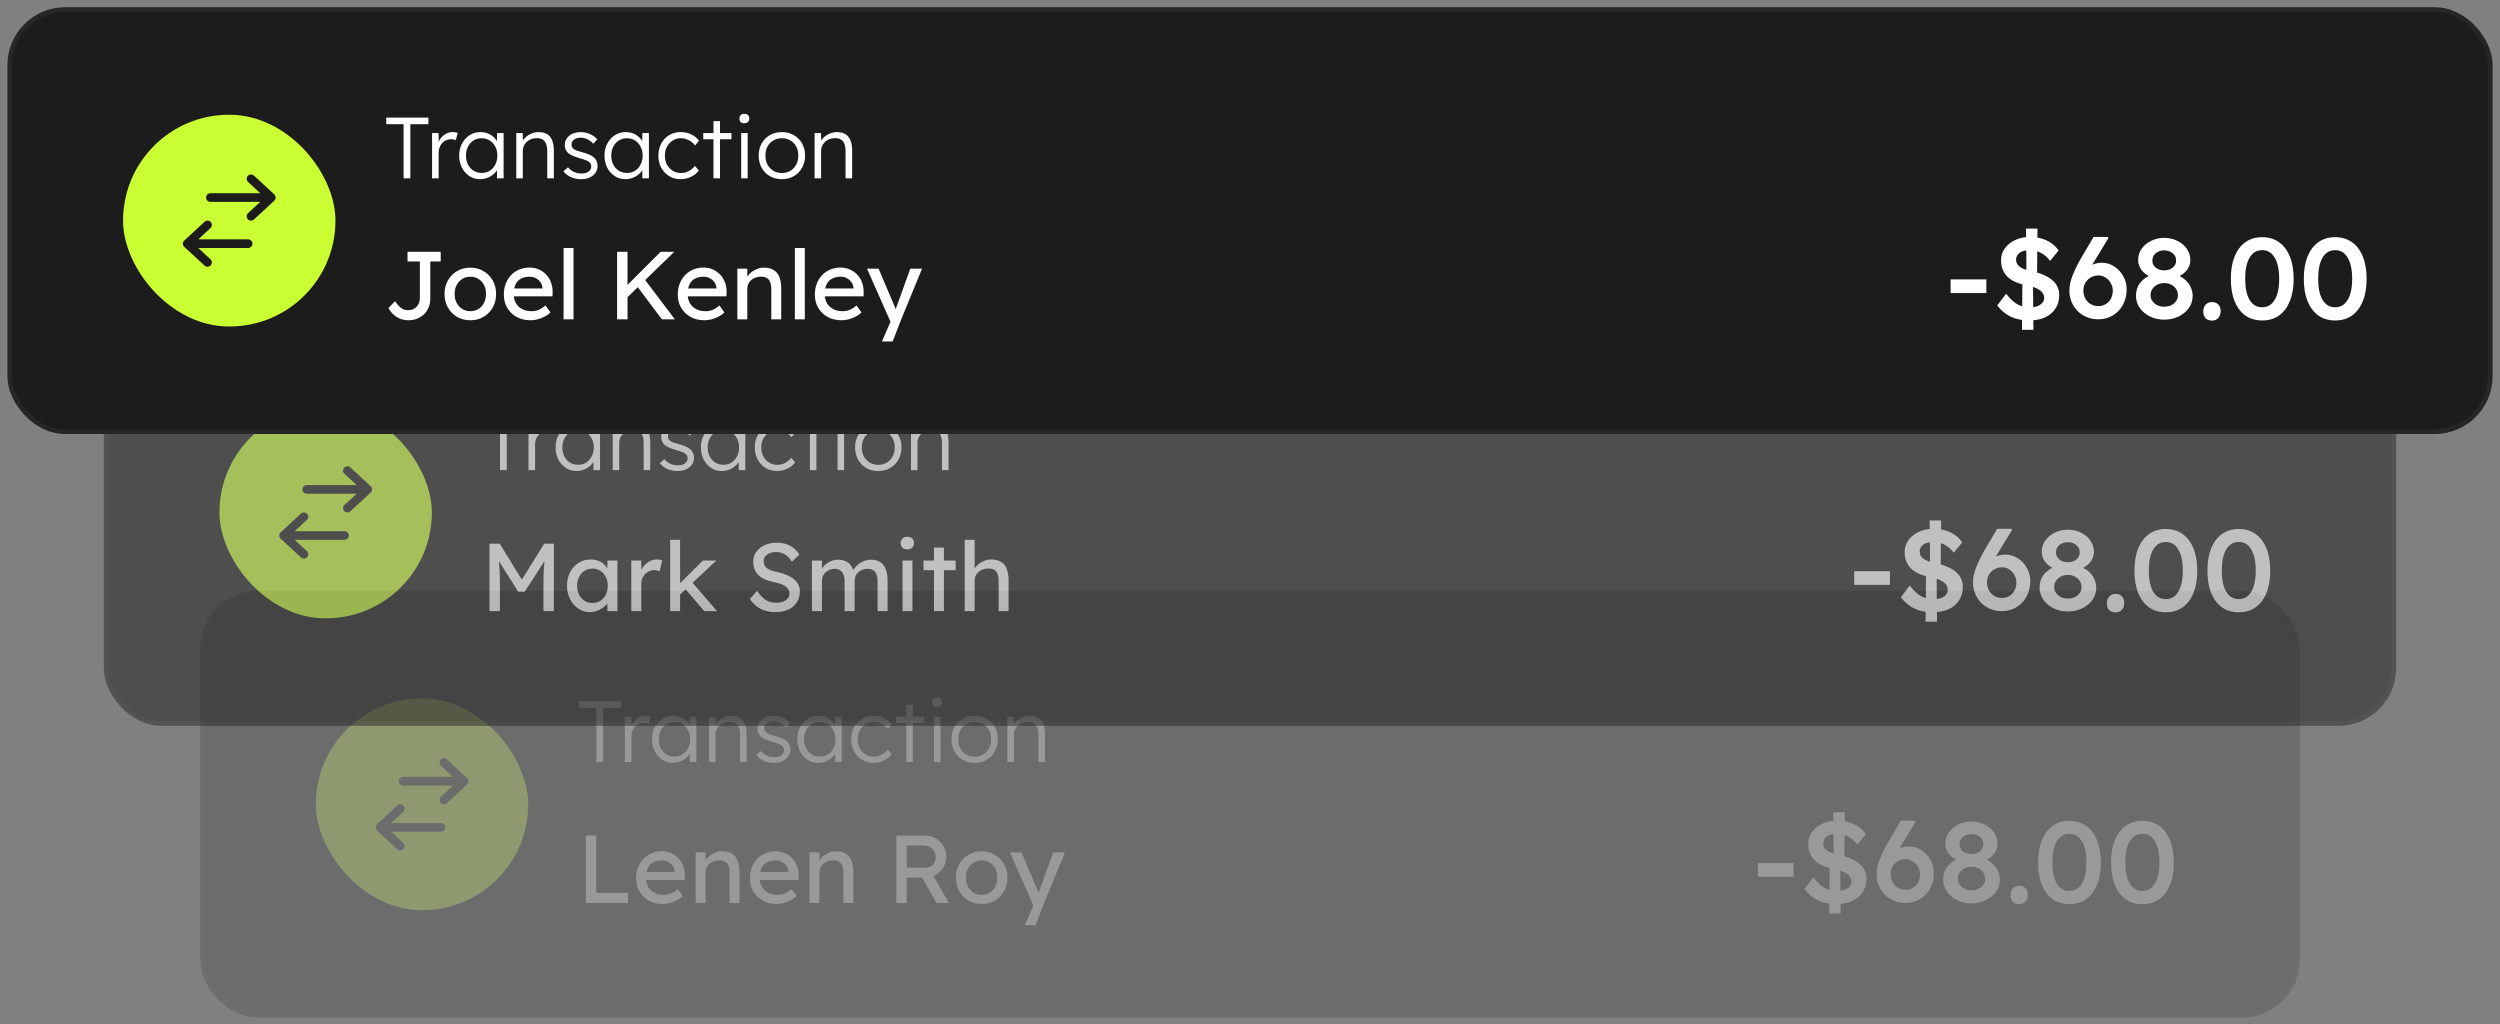 <svg width="266" height="109" viewBox="0 0 266 109" fill="none" xmlns="http://www.w3.org/2000/svg">
<rect x="0" y="0" width="266" height="109" fill="#808080" stroke="none"/>
<g opacity="0.2">
<rect x="21.555" y="63.127" width="222.887" height="44.897" rx="5.897" fill="#1C1C1C"/>
<rect x="21.555" y="63.127" width="222.887" height="44.897" rx="5.897" stroke="#262626" stroke-width="0.513"/>
<rect x="33.605" y="74.311" width="22.598" height="22.53" rx="11.265" fill="#CAFF33"/>
<path fill-rule="evenodd" clip-rule="evenodd" d="M46.88 80.814C46.706 81 46.717 81.292 46.904 81.465L48.2 82.662L42.9 82.662C42.644 82.662 42.437 82.868 42.437 83.122C42.437 83.376 42.644 83.582 42.9 83.582L48.2 83.582L46.904 84.779C46.717 84.952 46.706 85.243 46.88 85.429C47.054 85.616 47.347 85.626 47.534 85.453L49.694 83.459C49.788 83.372 49.842 83.25 49.842 83.122C49.842 82.994 49.788 82.871 49.694 82.784L47.534 80.79C47.347 80.617 47.054 80.628 46.88 80.814ZM42.93 85.724C42.757 85.537 42.464 85.526 42.276 85.699L40.117 87.694C40.022 87.781 39.969 87.903 39.969 88.031C39.969 88.159 40.022 88.281 40.117 88.368L42.276 90.363C42.464 90.536 42.757 90.525 42.93 90.339C43.104 90.153 43.093 89.861 42.906 89.688L41.61 88.491H46.911C47.166 88.491 47.374 88.285 47.374 88.031C47.374 87.777 47.166 87.571 46.911 87.571H41.61L42.906 86.374C43.093 86.201 43.104 85.91 42.93 85.724Z" fill="#1C1C1C"/>
<path d="M63.455 81.076V75.316H61.609V74.615H66.095V75.316H64.175V81.076H63.455ZM66.486 81.076V76.258H67.178L67.197 77.541L67.123 77.365C67.191 77.15 67.298 76.95 67.446 76.766C67.6 76.581 67.781 76.433 67.99 76.322C68.2 76.212 68.43 76.156 68.683 76.156C68.787 76.156 68.886 76.165 68.978 76.184C69.07 76.196 69.147 76.215 69.209 76.239L69.015 77.015C68.935 76.978 68.852 76.953 68.766 76.941C68.686 76.922 68.609 76.913 68.535 76.913C68.326 76.913 68.138 76.95 67.972 77.024C67.806 77.098 67.664 77.202 67.547 77.338C67.43 77.467 67.341 77.618 67.28 77.79C67.218 77.962 67.188 78.147 67.188 78.344V81.076H66.486ZM71.605 81.168C71.187 81.168 70.808 81.061 70.47 80.845C70.131 80.624 69.864 80.325 69.667 79.95C69.47 79.569 69.371 79.138 69.371 78.658C69.371 78.172 69.473 77.741 69.676 77.365C69.879 76.99 70.15 76.695 70.488 76.479C70.833 76.264 71.217 76.156 71.642 76.156C71.894 76.156 72.128 76.193 72.344 76.267C72.559 76.341 72.75 76.445 72.916 76.581C73.088 76.71 73.23 76.864 73.341 77.042C73.457 77.215 73.537 77.402 73.581 77.606L73.377 77.504L73.405 76.258H74.097V81.076H73.396V79.895L73.581 79.775C73.537 79.959 73.454 80.138 73.331 80.31C73.208 80.476 73.057 80.624 72.879 80.753C72.707 80.882 72.51 80.984 72.288 81.058C72.073 81.132 71.845 81.168 71.605 81.168ZM71.762 80.504C72.082 80.504 72.368 80.427 72.621 80.273C72.873 80.113 73.07 79.895 73.211 79.618C73.359 79.335 73.433 79.015 73.433 78.658C73.433 78.301 73.359 77.984 73.211 77.707C73.07 77.43 72.873 77.212 72.621 77.052C72.368 76.892 72.082 76.812 71.762 76.812C71.436 76.812 71.147 76.892 70.894 77.052C70.648 77.212 70.451 77.43 70.304 77.707C70.162 77.984 70.091 78.301 70.091 78.658C70.091 79.008 70.162 79.325 70.304 79.609C70.445 79.885 70.642 80.104 70.894 80.264C71.147 80.424 71.436 80.504 71.762 80.504ZM75.446 81.076V76.258H76.129L76.157 77.264L76.046 77.31C76.108 77.101 76.228 76.91 76.406 76.738C76.585 76.566 76.797 76.427 77.043 76.322C77.295 76.212 77.554 76.156 77.818 76.156C78.175 76.156 78.474 76.227 78.714 76.369C78.954 76.51 79.135 76.729 79.258 77.024C79.381 77.319 79.443 77.695 79.443 78.15V81.076H78.741V78.187C78.741 77.867 78.698 77.606 78.612 77.402C78.532 77.193 78.406 77.039 78.234 76.941C78.061 76.842 77.849 76.796 77.597 76.802C77.388 76.802 77.194 76.839 77.015 76.913C76.837 76.981 76.683 77.076 76.554 77.199C76.425 77.322 76.323 77.464 76.249 77.624C76.175 77.784 76.138 77.956 76.138 78.141V81.076H75.797C75.754 81.076 75.705 81.076 75.649 81.076C75.594 81.076 75.526 81.076 75.446 81.076ZM82.343 81.168C81.931 81.168 81.561 81.092 81.235 80.938C80.909 80.784 80.651 80.581 80.46 80.329L80.949 79.904C81.128 80.119 81.337 80.282 81.577 80.393C81.823 80.504 82.097 80.559 82.398 80.559C82.552 80.559 82.691 80.544 82.814 80.513C82.937 80.476 83.044 80.424 83.137 80.356C83.229 80.288 83.3 80.209 83.349 80.116C83.398 80.024 83.423 79.922 83.423 79.812C83.423 79.609 83.334 79.439 83.155 79.304C83.075 79.249 82.961 79.193 82.814 79.138C82.666 79.076 82.488 79.018 82.278 78.962C81.934 78.864 81.648 78.765 81.42 78.667C81.192 78.562 81.014 78.442 80.885 78.307C80.792 78.196 80.721 78.076 80.672 77.947C80.629 77.818 80.608 77.676 80.608 77.522C80.608 77.326 80.648 77.144 80.728 76.978C80.814 76.812 80.931 76.667 81.078 76.544C81.232 76.415 81.411 76.319 81.614 76.258C81.823 76.19 82.048 76.156 82.288 76.156C82.515 76.156 82.74 76.187 82.961 76.249C83.183 76.31 83.389 76.399 83.58 76.516C83.771 76.633 83.934 76.772 84.069 76.932L83.644 77.393C83.528 77.27 83.398 77.159 83.257 77.061C83.115 76.962 82.965 76.885 82.805 76.83C82.651 76.775 82.491 76.747 82.325 76.747C82.177 76.747 82.038 76.766 81.909 76.802C81.786 76.839 81.678 76.892 81.586 76.959C81.5 77.021 81.432 77.098 81.383 77.19C81.34 77.282 81.318 77.384 81.318 77.495C81.318 77.587 81.337 77.67 81.374 77.744C81.411 77.818 81.463 77.882 81.531 77.938C81.617 78.005 81.737 78.07 81.891 78.132C82.051 78.187 82.248 78.246 82.481 78.307C82.752 78.381 82.98 78.458 83.165 78.538C83.355 78.612 83.512 78.701 83.635 78.805C83.801 78.928 83.918 79.07 83.986 79.23C84.06 79.39 84.097 79.572 84.097 79.775C84.097 80.045 84.02 80.285 83.866 80.495C83.718 80.704 83.512 80.87 83.248 80.993C82.983 81.11 82.681 81.168 82.343 81.168ZM87.064 81.168C86.646 81.168 86.268 81.061 85.929 80.845C85.591 80.624 85.323 80.325 85.126 79.95C84.929 79.569 84.831 79.138 84.831 78.658C84.831 78.172 84.932 77.741 85.135 77.365C85.338 76.99 85.609 76.695 85.948 76.479C86.292 76.264 86.677 76.156 87.102 76.156C87.354 76.156 87.588 76.193 87.803 76.267C88.018 76.341 88.209 76.445 88.375 76.581C88.548 76.71 88.689 76.864 88.8 77.042C88.917 77.215 88.997 77.402 89.04 77.606L88.837 77.504L88.865 76.258H89.557V81.076H88.855V79.895L89.04 79.775C88.997 79.959 88.914 80.138 88.791 80.31C88.668 80.476 88.517 80.624 88.338 80.753C88.166 80.882 87.969 80.984 87.748 81.058C87.532 81.132 87.305 81.168 87.064 81.168ZM87.222 80.504C87.541 80.504 87.828 80.427 88.08 80.273C88.332 80.113 88.529 79.895 88.671 79.618C88.818 79.335 88.892 79.015 88.892 78.658C88.892 78.301 88.818 77.984 88.671 77.707C88.529 77.43 88.332 77.212 88.08 77.052C87.828 76.892 87.541 76.812 87.222 76.812C86.895 76.812 86.606 76.892 86.354 77.052C86.108 77.212 85.911 77.43 85.763 77.707C85.621 77.984 85.551 78.301 85.551 78.658C85.551 79.008 85.621 79.325 85.763 79.609C85.905 79.885 86.102 80.104 86.354 80.264C86.606 80.424 86.895 80.504 87.222 80.504ZM92.936 81.168C92.481 81.168 92.075 81.061 91.718 80.845C91.361 80.624 91.078 80.325 90.869 79.95C90.666 79.569 90.564 79.138 90.564 78.658C90.564 78.178 90.666 77.75 90.869 77.375C91.078 76.993 91.361 76.695 91.718 76.479C92.075 76.264 92.484 76.156 92.945 76.156C93.358 76.156 93.733 76.239 94.072 76.406C94.41 76.566 94.681 76.79 94.884 77.079L94.478 77.578C94.361 77.424 94.219 77.289 94.053 77.172C93.893 77.055 93.718 76.966 93.527 76.904C93.342 76.836 93.158 76.802 92.973 76.802C92.647 76.802 92.355 76.885 92.096 77.052C91.838 77.212 91.632 77.43 91.478 77.707C91.33 77.984 91.256 78.301 91.256 78.658C91.256 79.015 91.33 79.335 91.478 79.618C91.632 79.895 91.838 80.113 92.096 80.273C92.355 80.433 92.644 80.513 92.964 80.513C93.149 80.513 93.33 80.485 93.509 80.43C93.687 80.368 93.856 80.282 94.016 80.172C94.176 80.061 94.324 79.922 94.459 79.756L94.865 80.255C94.656 80.532 94.376 80.753 94.025 80.919C93.675 81.085 93.312 81.168 92.936 81.168ZM96.429 81.076V74.993H97.121V81.076H96.429ZM95.34 76.922V76.258H98.34V76.922H95.34ZM99.374 81.076V76.258H100.067V81.076H99.374ZM99.716 75.215C99.543 75.215 99.411 75.172 99.319 75.085C99.233 74.993 99.19 74.87 99.19 74.716C99.19 74.562 99.236 74.439 99.328 74.347C99.42 74.255 99.55 74.209 99.716 74.209C99.882 74.209 100.011 74.255 100.103 74.347C100.196 74.433 100.242 74.556 100.242 74.716C100.242 74.864 100.196 74.984 100.103 75.076C100.011 75.169 99.882 75.215 99.716 75.215ZM103.711 81.168C103.231 81.168 102.803 81.061 102.428 80.845C102.058 80.63 101.766 80.332 101.551 79.95C101.342 79.569 101.237 79.135 101.237 78.648C101.237 78.168 101.342 77.741 101.551 77.365C101.766 76.99 102.058 76.695 102.428 76.479C102.803 76.264 103.231 76.156 103.711 76.156C104.185 76.156 104.606 76.264 104.975 76.479C105.351 76.695 105.643 76.99 105.852 77.365C106.068 77.741 106.175 78.168 106.175 78.648C106.175 79.135 106.068 79.569 105.852 79.95C105.643 80.332 105.351 80.63 104.975 80.845C104.606 81.061 104.185 81.168 103.711 81.168ZM103.711 80.513C104.049 80.513 104.351 80.433 104.615 80.273C104.88 80.107 105.086 79.885 105.234 79.609C105.381 79.325 105.455 79.005 105.455 78.648C105.455 78.292 105.381 77.975 105.234 77.698C105.086 77.421 104.88 77.206 104.615 77.052C104.351 76.892 104.049 76.812 103.711 76.812C103.372 76.812 103.068 76.892 102.797 77.052C102.532 77.206 102.323 77.424 102.169 77.707C102.021 77.984 101.951 78.298 101.957 78.648C101.951 79.005 102.021 79.325 102.169 79.609C102.323 79.885 102.532 80.107 102.797 80.273C103.068 80.433 103.372 80.513 103.711 80.513ZM107.185 81.076V76.258H107.868L107.896 77.264L107.785 77.31C107.847 77.101 107.967 76.91 108.145 76.738C108.324 76.566 108.536 76.427 108.782 76.322C109.034 76.212 109.293 76.156 109.558 76.156C109.914 76.156 110.213 76.227 110.453 76.369C110.693 76.51 110.874 76.729 110.998 77.024C111.121 77.319 111.182 77.695 111.182 78.15V81.076H110.481V78.187C110.481 77.867 110.438 77.606 110.351 77.402C110.271 77.193 110.145 77.039 109.973 76.941C109.801 76.842 109.588 76.796 109.336 76.802C109.127 76.802 108.933 76.839 108.754 76.913C108.576 76.981 108.422 77.076 108.293 77.199C108.164 77.322 108.062 77.464 107.988 77.624C107.915 77.784 107.878 77.956 107.878 78.141V81.076H107.536C107.493 81.076 107.444 81.076 107.388 81.076C107.333 81.076 107.265 81.076 107.185 81.076Z" fill="white"/>
<path d="M62.337 96.076V88.897H63.445V95.01H66.809V96.076H62.337ZM70.523 96.179C69.969 96.179 69.477 96.062 69.046 95.83C68.622 95.591 68.287 95.266 68.041 94.856C67.801 94.445 67.682 93.974 67.682 93.44C67.682 93.016 67.75 92.63 67.887 92.281C68.023 91.933 68.212 91.632 68.451 91.379C68.697 91.119 68.988 90.921 69.323 90.784C69.665 90.64 70.034 90.569 70.43 90.569C70.779 90.569 71.104 90.637 71.405 90.774C71.706 90.904 71.965 91.085 72.184 91.317C72.41 91.55 72.581 91.827 72.697 92.148C72.82 92.463 72.878 92.808 72.871 93.184L72.861 93.635H68.461L68.225 92.794H71.948L71.794 92.969V92.722C71.774 92.497 71.699 92.295 71.569 92.117C71.439 91.939 71.275 91.799 71.076 91.697C70.878 91.594 70.663 91.543 70.43 91.543C70.061 91.543 69.75 91.615 69.497 91.758C69.244 91.895 69.053 92.1 68.923 92.374C68.793 92.64 68.728 92.972 68.728 93.368C68.728 93.745 68.806 94.073 68.964 94.353C69.121 94.627 69.343 94.839 69.63 94.989C69.918 95.139 70.249 95.215 70.625 95.215C70.892 95.215 71.138 95.17 71.364 95.081C71.596 94.992 71.846 94.832 72.112 94.599L72.646 95.348C72.482 95.512 72.28 95.656 72.041 95.779C71.808 95.902 71.558 96.001 71.292 96.076C71.032 96.144 70.776 96.179 70.523 96.179ZM74.019 96.076V90.692H75.076V91.799L74.891 91.922C74.96 91.683 75.093 91.464 75.291 91.266C75.489 91.061 75.725 90.897 75.999 90.774C76.272 90.644 76.553 90.579 76.84 90.579C77.25 90.579 77.592 90.661 77.865 90.825C78.139 90.982 78.344 91.225 78.481 91.553C78.618 91.881 78.686 92.295 78.686 92.794V96.076H77.63V92.866C77.63 92.558 77.588 92.305 77.507 92.107C77.424 91.902 77.298 91.755 77.127 91.666C76.956 91.57 76.744 91.529 76.491 91.543C76.286 91.543 76.098 91.577 75.927 91.645C75.756 91.707 75.606 91.796 75.476 91.912C75.353 92.028 75.254 92.165 75.178 92.322C75.11 92.473 75.076 92.637 75.076 92.815V96.076H74.553C74.464 96.076 74.375 96.076 74.286 96.076C74.197 96.076 74.108 96.076 74.019 96.076ZM82.632 96.179C82.078 96.179 81.586 96.062 81.155 95.83C80.731 95.591 80.396 95.266 80.15 94.856C79.91 94.445 79.791 93.974 79.791 93.44C79.791 93.016 79.859 92.63 79.996 92.281C80.133 91.933 80.321 91.632 80.56 91.379C80.806 91.119 81.097 90.921 81.432 90.784C81.774 90.64 82.143 90.569 82.54 90.569C82.888 90.569 83.213 90.637 83.514 90.774C83.815 90.904 84.075 91.085 84.293 91.317C84.519 91.55 84.69 91.827 84.806 92.148C84.929 92.463 84.987 92.808 84.981 93.184L84.97 93.635H80.57L80.334 92.794H84.057L83.904 92.969V92.722C83.883 92.497 83.808 92.295 83.678 92.117C83.548 91.939 83.384 91.799 83.186 91.697C82.987 91.594 82.772 91.543 82.54 91.543C82.17 91.543 81.859 91.615 81.606 91.758C81.353 91.895 81.162 92.1 81.032 92.374C80.902 92.64 80.837 92.972 80.837 93.368C80.837 93.745 80.916 94.073 81.073 94.353C81.23 94.627 81.452 94.839 81.74 94.989C82.027 95.139 82.358 95.215 82.734 95.215C83.001 95.215 83.247 95.17 83.473 95.081C83.705 94.992 83.955 94.832 84.222 94.599L84.755 95.348C84.591 95.512 84.389 95.656 84.15 95.779C83.917 95.902 83.668 96.001 83.401 96.076C83.141 96.144 82.885 96.179 82.632 96.179ZM86.129 96.076V90.692H87.185V91.799L87 91.922C87.069 91.683 87.202 91.464 87.4 91.266C87.599 91.061 87.835 90.897 88.108 90.774C88.382 90.644 88.662 90.579 88.949 90.579C89.359 90.579 89.701 90.661 89.975 90.825C90.248 90.982 90.453 91.225 90.59 91.553C90.727 91.881 90.795 92.295 90.795 92.794V96.076H89.739V92.866C89.739 92.558 89.698 92.305 89.616 92.107C89.534 91.902 89.407 91.755 89.236 91.666C89.065 91.57 88.853 91.529 88.6 91.543C88.395 91.543 88.207 91.577 88.036 91.645C87.865 91.707 87.715 91.796 87.585 91.912C87.462 92.028 87.363 92.165 87.287 92.322C87.219 92.473 87.185 92.637 87.185 92.815V96.076H86.662C86.573 96.076 86.484 96.076 86.395 96.076C86.306 96.076 86.217 96.076 86.129 96.076ZM95.369 96.076V88.897H98.426C98.836 88.897 99.212 88.999 99.554 89.204C99.903 89.403 100.18 89.676 100.385 90.025C100.59 90.367 100.692 90.753 100.692 91.184C100.692 91.574 100.59 91.936 100.385 92.271C100.18 92.606 99.906 92.876 99.564 93.081C99.222 93.28 98.843 93.379 98.426 93.379H96.477V96.076H95.369ZM99.636 96.076L97.81 92.835L98.949 92.579L100.98 96.086L99.636 96.076ZM96.477 92.312H98.528C98.727 92.312 98.904 92.264 99.062 92.169C99.219 92.066 99.342 91.929 99.431 91.758C99.52 91.581 99.564 91.386 99.564 91.174C99.564 90.934 99.506 90.726 99.39 90.548C99.28 90.364 99.123 90.22 98.918 90.117C98.72 90.015 98.494 89.963 98.241 89.963H96.477V92.312ZM104.454 96.179C103.928 96.179 103.456 96.059 103.039 95.82C102.629 95.574 102.304 95.242 102.064 94.825C101.825 94.401 101.705 93.919 101.705 93.379C101.705 92.839 101.825 92.36 102.064 91.943C102.304 91.519 102.629 91.187 103.039 90.948C103.456 90.702 103.928 90.579 104.454 90.579C104.974 90.579 105.439 90.702 105.849 90.948C106.266 91.187 106.594 91.519 106.834 91.943C107.073 92.36 107.193 92.839 107.193 93.379C107.193 93.919 107.073 94.401 106.834 94.825C106.594 95.242 106.266 95.574 105.849 95.82C105.439 96.059 104.974 96.179 104.454 96.179ZM104.454 95.215C104.775 95.215 105.063 95.136 105.316 94.979C105.569 94.815 105.767 94.596 105.91 94.322C106.054 94.042 106.122 93.728 106.116 93.379C106.122 93.023 106.054 92.709 105.91 92.435C105.767 92.155 105.569 91.936 105.316 91.779C105.063 91.622 104.775 91.543 104.454 91.543C104.133 91.543 103.842 91.625 103.582 91.789C103.329 91.946 103.131 92.165 102.987 92.445C102.844 92.719 102.776 93.03 102.782 93.379C102.776 93.728 102.844 94.042 102.987 94.322C103.131 94.596 103.329 94.815 103.582 94.979C103.842 95.136 104.133 95.215 104.454 95.215ZM109.046 98.435L110.133 95.922L110.143 96.763L107.456 90.692H108.687L110.369 94.651C110.403 94.719 110.444 94.825 110.492 94.969C110.54 95.105 110.581 95.242 110.615 95.379L110.348 95.44C110.403 95.297 110.454 95.153 110.502 95.01C110.557 94.866 110.608 94.722 110.656 94.579L112.061 90.692H113.312L111.097 96.076L110.184 98.435H109.046Z" fill="white"/>
<path d="M187.033 93.282V91.83H190.836V93.282H187.033ZM195.366 96.199C194.627 96.199 193.979 96.064 193.421 95.793C192.863 95.522 192.387 95.124 191.994 94.599L192.941 93.356C193.36 93.898 193.766 94.275 194.16 94.489C194.553 94.702 194.997 94.808 195.489 94.808C195.768 94.808 196.022 94.767 196.252 94.685C196.482 94.595 196.662 94.476 196.793 94.329C196.925 94.173 196.99 93.996 196.99 93.799C196.99 93.66 196.962 93.533 196.904 93.418C196.855 93.295 196.777 93.188 196.67 93.098C196.564 92.999 196.432 92.909 196.277 92.827C196.121 92.745 195.944 92.675 195.747 92.618C195.55 92.56 195.333 92.507 195.095 92.458C194.488 92.335 193.983 92.158 193.581 91.929C193.187 91.691 192.892 91.395 192.695 91.042C192.498 90.69 192.4 90.275 192.4 89.799C192.4 89.438 192.478 89.106 192.634 88.802C192.798 88.499 193.019 88.236 193.298 88.015C193.577 87.793 193.901 87.621 194.27 87.498C194.64 87.375 195.038 87.313 195.464 87.313C196.137 87.313 196.732 87.436 197.249 87.683C197.766 87.92 198.192 88.277 198.529 88.753L197.618 89.861C197.339 89.484 197.015 89.2 196.646 89.012C196.285 88.815 195.891 88.716 195.464 88.716C195.169 88.716 194.91 88.757 194.689 88.839C194.476 88.921 194.307 89.04 194.184 89.196C194.061 89.344 194 89.525 194 89.738C194 89.902 194.037 90.05 194.11 90.181C194.184 90.304 194.287 90.415 194.418 90.513C194.558 90.612 194.734 90.698 194.947 90.772C195.161 90.846 195.403 90.911 195.673 90.969C196.125 91.059 196.531 91.182 196.892 91.338C197.253 91.486 197.561 91.666 197.815 91.879C198.069 92.085 198.262 92.322 198.393 92.593C198.525 92.856 198.59 93.151 198.59 93.479C198.59 94.045 198.455 94.534 198.184 94.944C197.922 95.346 197.548 95.658 197.064 95.879C196.58 96.093 196.014 96.199 195.366 96.199ZM194.627 97.196L194.677 91.559L195.797 91.966L195.846 97.196H194.627ZM196.227 91.966L195.107 91.559L195.058 86.427H196.277L196.227 91.966ZM202.737 96.076C202.302 96.076 201.896 95.998 201.519 95.842C201.149 95.686 200.825 95.473 200.546 95.202C200.276 94.923 200.062 94.599 199.906 94.23C199.75 93.861 199.673 93.455 199.673 93.012C199.673 92.766 199.701 92.503 199.759 92.224C199.824 91.945 199.919 91.65 200.042 91.338C200.173 91.018 200.325 90.686 200.497 90.341C200.669 89.996 200.87 89.635 201.1 89.258L202.245 87.313H203.771L203.82 87.436L202.356 89.849C202.118 90.242 201.908 90.616 201.728 90.969C201.547 91.313 201.391 91.645 201.26 91.966C201.137 92.277 201.035 92.581 200.952 92.876L200.62 91.756C200.743 91.494 200.895 91.256 201.076 91.042C201.256 90.829 201.457 90.649 201.679 90.501C201.9 90.353 202.13 90.242 202.368 90.169C202.614 90.095 202.864 90.058 203.119 90.058C203.594 90.058 204.033 90.189 204.436 90.452C204.838 90.706 205.158 91.046 205.395 91.473C205.642 91.9 205.765 92.368 205.765 92.876C205.765 93.492 205.633 94.041 205.371 94.525C205.117 95.001 204.76 95.379 204.3 95.658C203.841 95.937 203.32 96.076 202.737 96.076ZM202.749 94.673C203.045 94.673 203.307 94.603 203.537 94.464C203.775 94.324 203.96 94.132 204.091 93.885C204.222 93.631 204.288 93.34 204.288 93.012C204.288 92.733 204.218 92.474 204.079 92.236C203.947 91.99 203.767 91.793 203.537 91.645C203.307 91.49 203.049 91.412 202.762 91.412C202.45 91.412 202.171 91.486 201.925 91.633C201.687 91.773 201.498 91.966 201.359 92.212C201.227 92.45 201.162 92.716 201.162 93.012C201.162 93.323 201.227 93.606 201.359 93.861C201.498 94.107 201.687 94.304 201.925 94.452C202.163 94.599 202.438 94.673 202.749 94.673ZM209.758 96.113C209.208 96.113 208.703 96.002 208.244 95.781C207.793 95.551 207.432 95.248 207.161 94.87C206.89 94.484 206.755 94.058 206.755 93.59C206.755 93.311 206.792 93.053 206.865 92.815C206.947 92.577 207.062 92.363 207.21 92.175C207.366 91.986 207.55 91.818 207.764 91.67C207.985 91.514 208.236 91.379 208.515 91.264L208.416 91.609C208.203 91.518 208.006 91.412 207.825 91.289C207.653 91.165 207.501 91.026 207.37 90.87C207.247 90.706 207.153 90.534 207.087 90.353C207.021 90.165 206.988 89.968 206.988 89.762C206.988 89.319 207.112 88.921 207.358 88.569C207.612 88.216 207.948 87.937 208.367 87.732C208.785 87.518 209.249 87.412 209.758 87.412C210.275 87.412 210.742 87.518 211.161 87.732C211.579 87.937 211.911 88.216 212.158 88.569C212.412 88.921 212.539 89.319 212.539 89.762C212.539 89.968 212.506 90.165 212.441 90.353C212.375 90.534 212.281 90.702 212.158 90.858C212.043 91.005 211.895 91.145 211.714 91.276C211.534 91.399 211.325 91.51 211.087 91.609L211.025 91.313C211.288 91.403 211.526 91.522 211.739 91.67C211.952 91.818 212.137 91.99 212.293 92.187C212.449 92.384 212.568 92.601 212.65 92.839C212.74 93.077 212.785 93.328 212.785 93.59C212.785 94.066 212.65 94.497 212.379 94.882C212.108 95.26 211.743 95.559 211.284 95.781C210.832 96.002 210.324 96.113 209.758 96.113ZM209.758 94.735C210.037 94.735 210.287 94.681 210.508 94.575C210.73 94.468 210.902 94.324 211.025 94.144C211.157 93.963 211.222 93.754 211.222 93.516C211.222 93.262 211.157 93.04 211.025 92.852C210.902 92.655 210.73 92.503 210.508 92.396C210.287 92.281 210.037 92.224 209.758 92.224C209.487 92.224 209.241 92.281 209.019 92.396C208.806 92.503 208.634 92.655 208.502 92.852C208.371 93.04 208.305 93.262 208.305 93.516C208.305 93.746 208.371 93.951 208.502 94.132C208.634 94.312 208.806 94.46 209.019 94.575C209.241 94.681 209.487 94.735 209.758 94.735ZM209.758 90.87C210.004 90.87 210.221 90.825 210.41 90.735C210.607 90.644 210.759 90.521 210.865 90.365C210.972 90.21 211.025 90.029 211.025 89.824C211.025 89.611 210.972 89.426 210.865 89.27C210.759 89.106 210.607 88.979 210.41 88.889C210.221 88.79 210.004 88.741 209.758 88.741C209.52 88.741 209.302 88.79 209.105 88.889C208.917 88.979 208.769 89.106 208.662 89.27C208.556 89.426 208.502 89.611 208.502 89.824C208.502 90.029 208.556 90.21 208.662 90.365C208.769 90.521 208.917 90.644 209.105 90.735C209.302 90.825 209.52 90.87 209.758 90.87ZM214.84 96.212C214.544 96.212 214.315 96.125 214.151 95.953C213.995 95.781 213.917 95.539 213.917 95.227C213.917 94.94 213.999 94.706 214.163 94.525C214.335 94.337 214.561 94.242 214.84 94.242C215.135 94.242 215.361 94.329 215.517 94.501C215.681 94.665 215.763 94.907 215.763 95.227C215.763 95.514 215.677 95.752 215.504 95.941C215.34 96.121 215.119 96.212 214.84 96.212ZM220.185 96.199C219.487 96.199 218.888 96.023 218.388 95.67C217.896 95.309 217.514 94.8 217.243 94.144C216.981 93.479 216.849 92.688 216.849 91.769C216.849 90.85 216.981 90.062 217.243 89.406C217.514 88.741 217.896 88.232 218.388 87.879C218.888 87.518 219.487 87.338 220.185 87.338C220.882 87.338 221.481 87.518 221.982 87.879C222.482 88.232 222.864 88.741 223.126 89.406C223.397 90.062 223.532 90.85 223.532 91.769C223.532 92.688 223.397 93.479 223.126 94.144C222.864 94.8 222.482 95.309 221.982 95.67C221.481 96.023 220.882 96.199 220.185 96.199ZM220.185 94.796C220.759 94.796 221.202 94.534 221.514 94.008C221.834 93.475 221.994 92.728 221.994 91.769C221.994 90.8 221.834 90.05 221.514 89.516C221.202 88.983 220.759 88.716 220.185 88.716C219.61 88.716 219.163 88.983 218.843 89.516C218.531 90.05 218.376 90.8 218.376 91.769C218.376 92.728 218.531 93.475 218.843 94.008C219.163 94.534 219.61 94.796 220.185 94.796ZM227.949 96.199C227.252 96.199 226.653 96.023 226.152 95.67C225.66 95.309 225.278 94.8 225.008 94.144C224.745 93.479 224.614 92.688 224.614 91.769C224.614 90.85 224.745 90.062 225.008 89.406C225.278 88.741 225.66 88.232 226.152 87.879C226.653 87.518 227.252 87.338 227.949 87.338C228.646 87.338 229.245 87.518 229.746 87.879C230.246 88.232 230.628 88.741 230.89 89.406C231.161 90.062 231.297 90.85 231.297 91.769C231.297 92.688 231.161 93.479 230.89 94.144C230.628 94.8 230.246 95.309 229.746 95.67C229.245 96.023 228.646 96.199 227.949 96.199ZM227.949 94.796C228.523 94.796 228.966 94.534 229.278 94.008C229.598 93.475 229.758 92.728 229.758 91.769C229.758 90.8 229.598 90.05 229.278 89.516C228.966 88.983 228.523 88.716 227.949 88.716C227.375 88.716 226.927 88.983 226.607 89.516C226.296 90.05 226.14 90.8 226.14 91.769C226.14 92.728 226.296 93.475 226.607 94.008C226.927 94.534 227.375 94.796 227.949 94.796Z" fill="white"/>
</g>
<g opacity="0.5">
<rect x="11.299" y="32.076" width="243.4" height="44.897" rx="5.897" fill="#1C1C1C"/>
<rect x="11.299" y="32.076" width="243.4" height="44.897" rx="5.897" stroke="#262626" stroke-width="0.513"/>
<rect x="23.35" y="43.26" width="22.598" height="22.53" rx="11.265" fill="#CAFF33"/>
<path fill-rule="evenodd" clip-rule="evenodd" d="M36.624 49.762C36.45 49.949 36.461 50.24 36.649 50.413L37.945 51.61L32.644 51.61C32.388 51.61 32.181 51.816 32.181 52.07C32.181 52.324 32.388 52.53 32.644 52.53L37.945 52.53L36.649 53.727C36.461 53.9 36.45 54.191 36.624 54.378C36.798 54.564 37.091 54.575 37.278 54.402L39.438 52.407C39.532 52.32 39.586 52.198 39.586 52.07C39.586 51.942 39.532 51.82 39.438 51.733L37.278 49.738C37.091 49.565 36.798 49.576 36.624 49.762ZM32.675 54.672C32.501 54.486 32.208 54.475 32.02 54.648L29.861 56.642C29.767 56.729 29.713 56.851 29.713 56.979C29.713 57.107 29.767 57.23 29.861 57.317L32.02 59.311C32.208 59.484 32.501 59.473 32.675 59.287C32.849 59.101 32.838 58.809 32.65 58.637L31.354 57.44H36.655C36.91 57.44 37.118 57.234 37.118 56.979C37.118 56.725 36.91 56.519 36.655 56.519H31.354L32.65 55.322C32.838 55.149 32.849 54.858 32.675 54.672Z" fill="#1C1C1C"/>
<path d="M53.199 50.024V44.264H51.353V43.563H55.839V44.264H53.919V50.024H53.199ZM56.23 50.024V45.206H56.922L56.941 46.489L56.867 46.314C56.935 46.098 57.042 45.898 57.19 45.714C57.344 45.529 57.525 45.381 57.735 45.271C57.944 45.16 58.175 45.105 58.427 45.105C58.532 45.105 58.63 45.114 58.722 45.132C58.815 45.145 58.892 45.163 58.953 45.188L58.759 45.963C58.679 45.926 58.596 45.901 58.51 45.889C58.43 45.871 58.353 45.861 58.279 45.861C58.07 45.861 57.882 45.898 57.716 45.972C57.55 46.046 57.408 46.151 57.292 46.286C57.175 46.415 57.086 46.566 57.024 46.738C56.962 46.911 56.932 47.095 56.932 47.292V50.024H56.23ZM61.349 50.117C60.931 50.117 60.552 50.009 60.214 49.794C59.875 49.572 59.608 49.274 59.411 48.898C59.214 48.517 59.115 48.086 59.115 47.606C59.115 47.12 59.217 46.689 59.42 46.314C59.623 45.938 59.894 45.643 60.232 45.428C60.577 45.212 60.962 45.105 61.386 45.105C61.639 45.105 61.872 45.141 62.088 45.215C62.303 45.289 62.494 45.394 62.66 45.529C62.832 45.658 62.974 45.812 63.085 45.991C63.202 46.163 63.282 46.351 63.325 46.554L63.121 46.452L63.149 45.206H63.842V50.024H63.14V48.843L63.325 48.723C63.282 48.907 63.198 49.086 63.075 49.258C62.952 49.424 62.801 49.572 62.623 49.701C62.451 49.831 62.254 49.932 62.032 50.006C61.817 50.08 61.589 50.117 61.349 50.117ZM61.506 49.452C61.826 49.452 62.112 49.375 62.365 49.221C62.617 49.061 62.814 48.843 62.955 48.566C63.103 48.283 63.177 47.963 63.177 47.606C63.177 47.249 63.103 46.932 62.955 46.655C62.814 46.378 62.617 46.16 62.365 46C62.112 45.84 61.826 45.76 61.506 45.76C61.18 45.76 60.891 45.84 60.639 46C60.392 46.16 60.195 46.378 60.048 46.655C59.906 46.932 59.835 47.249 59.835 47.606C59.835 47.957 59.906 48.274 60.048 48.557C60.189 48.834 60.386 49.052 60.639 49.212C60.891 49.372 61.18 49.452 61.506 49.452ZM65.19 50.024V45.206H65.873L65.901 46.212L65.79 46.258C65.852 46.049 65.972 45.858 66.15 45.686C66.329 45.514 66.541 45.375 66.787 45.271C67.039 45.16 67.298 45.105 67.562 45.105C67.919 45.105 68.218 45.175 68.458 45.317C68.698 45.458 68.879 45.677 69.002 45.972C69.126 46.268 69.187 46.643 69.187 47.098V50.024H68.486V47.135C68.486 46.815 68.442 46.554 68.356 46.351C68.276 46.141 68.15 45.988 67.978 45.889C67.806 45.791 67.593 45.745 67.341 45.751C67.132 45.751 66.938 45.788 66.76 45.861C66.581 45.929 66.427 46.025 66.298 46.148C66.169 46.271 66.067 46.412 65.993 46.572C65.919 46.732 65.882 46.904 65.882 47.089V50.024H65.541C65.498 50.024 65.449 50.024 65.393 50.024C65.338 50.024 65.27 50.024 65.19 50.024ZM72.087 50.117C71.675 50.117 71.306 50.04 70.979 49.886C70.653 49.732 70.395 49.529 70.204 49.277L70.693 48.852C70.872 49.068 71.081 49.231 71.321 49.341C71.567 49.452 71.841 49.508 72.142 49.508C72.296 49.508 72.435 49.492 72.558 49.461C72.681 49.424 72.789 49.372 72.881 49.304C72.973 49.237 73.044 49.157 73.093 49.064C73.142 48.972 73.167 48.871 73.167 48.76C73.167 48.557 73.078 48.388 72.899 48.252C72.819 48.197 72.706 48.141 72.558 48.086C72.41 48.025 72.232 47.966 72.022 47.911C71.678 47.812 71.392 47.714 71.164 47.615C70.936 47.511 70.758 47.391 70.629 47.255C70.536 47.145 70.466 47.025 70.416 46.895C70.373 46.766 70.352 46.624 70.352 46.471C70.352 46.274 70.392 46.092 70.472 45.926C70.558 45.76 70.675 45.615 70.823 45.492C70.976 45.363 71.155 45.268 71.358 45.206C71.567 45.138 71.792 45.105 72.032 45.105C72.259 45.105 72.484 45.135 72.706 45.197C72.927 45.258 73.133 45.348 73.324 45.465C73.515 45.581 73.678 45.72 73.813 45.88L73.389 46.341C73.272 46.218 73.142 46.108 73.001 46.009C72.859 45.911 72.709 45.834 72.549 45.778C72.395 45.723 72.235 45.695 72.069 45.695C71.921 45.695 71.782 45.714 71.653 45.751C71.53 45.788 71.422 45.84 71.33 45.908C71.244 45.969 71.176 46.046 71.127 46.138C71.084 46.231 71.062 46.332 71.062 46.443C71.062 46.535 71.081 46.618 71.118 46.692C71.155 46.766 71.207 46.831 71.275 46.886C71.361 46.954 71.481 47.018 71.635 47.08C71.795 47.135 71.992 47.194 72.225 47.255C72.496 47.329 72.724 47.406 72.909 47.486C73.099 47.56 73.256 47.649 73.379 47.754C73.546 47.877 73.662 48.018 73.73 48.178C73.804 48.338 73.841 48.52 73.841 48.723C73.841 48.994 73.764 49.234 73.61 49.443C73.462 49.652 73.256 49.818 72.992 49.941C72.727 50.058 72.425 50.117 72.087 50.117ZM76.809 50.117C76.39 50.117 76.012 50.009 75.673 49.794C75.335 49.572 75.067 49.274 74.87 48.898C74.673 48.517 74.575 48.086 74.575 47.606C74.575 47.12 74.676 46.689 74.879 46.314C75.083 45.938 75.353 45.643 75.692 45.428C76.036 45.212 76.421 45.105 76.846 45.105C77.098 45.105 77.332 45.141 77.547 45.215C77.763 45.289 77.953 45.394 78.119 45.529C78.292 45.658 78.433 45.812 78.544 45.991C78.661 46.163 78.741 46.351 78.784 46.554L78.581 46.452L78.609 45.206H79.301V50.024H78.599V48.843L78.784 48.723C78.741 48.907 78.658 49.086 78.535 49.258C78.412 49.424 78.261 49.572 78.082 49.701C77.91 49.831 77.713 49.932 77.492 50.006C77.276 50.08 77.049 50.117 76.809 50.117ZM76.966 49.452C77.286 49.452 77.572 49.375 77.824 49.221C78.076 49.061 78.273 48.843 78.415 48.566C78.562 48.283 78.636 47.963 78.636 47.606C78.636 47.249 78.562 46.932 78.415 46.655C78.273 46.378 78.076 46.16 77.824 46C77.572 45.84 77.286 45.76 76.966 45.76C76.639 45.76 76.35 45.84 76.098 46C75.852 46.16 75.655 46.378 75.507 46.655C75.366 46.932 75.295 47.249 75.295 47.606C75.295 47.957 75.366 48.274 75.507 48.557C75.649 48.834 75.846 49.052 76.098 49.212C76.35 49.372 76.639 49.452 76.966 49.452ZM82.68 50.117C82.225 50.117 81.819 50.009 81.462 49.794C81.105 49.572 80.822 49.274 80.613 48.898C80.41 48.517 80.308 48.086 80.308 47.606C80.308 47.126 80.41 46.698 80.613 46.323C80.822 45.941 81.105 45.643 81.462 45.428C81.819 45.212 82.228 45.105 82.69 45.105C83.102 45.105 83.477 45.188 83.816 45.354C84.154 45.514 84.425 45.738 84.628 46.028L84.222 46.526C84.105 46.372 83.963 46.237 83.797 46.12C83.637 46.003 83.462 45.914 83.271 45.852C83.087 45.785 82.902 45.751 82.717 45.751C82.391 45.751 82.099 45.834 81.84 46C81.582 46.16 81.376 46.378 81.222 46.655C81.074 46.932 81.001 47.249 81.001 47.606C81.001 47.963 81.074 48.283 81.222 48.566C81.376 48.843 81.582 49.061 81.84 49.221C82.099 49.381 82.388 49.461 82.708 49.461C82.893 49.461 83.074 49.434 83.253 49.378C83.431 49.317 83.6 49.231 83.76 49.12C83.92 49.009 84.068 48.871 84.204 48.704L84.61 49.203C84.4 49.48 84.12 49.701 83.77 49.867C83.419 50.034 83.056 50.117 82.68 50.117ZM86.173 50.024V43.941H86.865V50.024H86.173ZM85.084 45.871V45.206H88.084V45.871H85.084ZM89.118 50.024V45.206H89.811V50.024H89.118ZM89.46 44.163C89.288 44.163 89.155 44.12 89.063 44.034C88.977 43.941 88.934 43.818 88.934 43.664C88.934 43.511 88.98 43.388 89.072 43.295C89.165 43.203 89.294 43.157 89.46 43.157C89.626 43.157 89.755 43.203 89.848 43.295C89.94 43.382 89.986 43.505 89.986 43.664C89.986 43.812 89.94 43.932 89.848 44.025C89.755 44.117 89.626 44.163 89.46 44.163ZM93.455 50.117C92.975 50.117 92.547 50.009 92.172 49.794C91.803 49.578 91.51 49.28 91.295 48.898C91.086 48.517 90.981 48.083 90.981 47.597C90.981 47.117 91.086 46.689 91.295 46.314C91.51 45.938 91.803 45.643 92.172 45.428C92.547 45.212 92.975 45.105 93.455 45.105C93.929 45.105 94.35 45.212 94.719 45.428C95.095 45.643 95.387 45.938 95.596 46.314C95.812 46.689 95.919 47.117 95.919 47.597C95.919 48.083 95.812 48.517 95.596 48.898C95.387 49.28 95.095 49.578 94.719 49.794C94.35 50.009 93.929 50.117 93.455 50.117ZM93.455 49.461C93.793 49.461 94.095 49.381 94.359 49.221C94.624 49.055 94.83 48.834 94.978 48.557C95.126 48.274 95.199 47.954 95.199 47.597C95.199 47.24 95.126 46.923 94.978 46.646C94.83 46.369 94.624 46.154 94.359 46C94.095 45.84 93.793 45.76 93.455 45.76C93.116 45.76 92.812 45.84 92.541 46C92.276 46.154 92.067 46.372 91.913 46.655C91.766 46.932 91.695 47.246 91.701 47.597C91.695 47.954 91.766 48.274 91.913 48.557C92.067 48.834 92.276 49.055 92.541 49.221C92.812 49.381 93.116 49.461 93.455 49.461ZM96.929 50.024V45.206H97.612L97.64 46.212L97.529 46.258C97.591 46.049 97.711 45.858 97.889 45.686C98.068 45.514 98.28 45.375 98.526 45.271C98.779 45.16 99.037 45.105 99.302 45.105C99.659 45.105 99.957 45.175 100.197 45.317C100.437 45.458 100.619 45.677 100.742 45.972C100.865 46.268 100.926 46.643 100.926 47.098V50.024H100.225V47.135C100.225 46.815 100.182 46.554 100.096 46.351C100.016 46.141 99.889 45.988 99.717 45.889C99.545 45.791 99.332 45.745 99.08 45.751C98.871 45.751 98.677 45.788 98.499 45.861C98.32 45.929 98.166 46.025 98.037 46.148C97.908 46.271 97.806 46.412 97.733 46.572C97.659 46.732 97.622 46.904 97.622 47.089V50.024H97.28C97.237 50.024 97.188 50.024 97.132 50.024C97.077 50.024 97.009 50.024 96.929 50.024Z" fill="white"/>
<path d="M52.081 65.024V57.845H53.168L55.784 62.101L55.261 62.091L57.907 57.845H58.932V65.024H57.825V62.081C57.825 61.465 57.838 60.912 57.866 60.419C57.9 59.927 57.955 59.438 58.03 58.953L58.173 59.332L55.825 62.963H55.148L52.871 59.373L52.984 58.953C53.059 59.411 53.11 59.883 53.138 60.368C53.172 60.847 53.189 61.418 53.189 62.081V65.024H52.081ZM62.75 65.127C62.306 65.127 61.899 65.004 61.53 64.758C61.167 64.512 60.877 64.177 60.658 63.753C60.439 63.329 60.33 62.85 60.33 62.317C60.33 61.777 60.439 61.298 60.658 60.881C60.884 60.457 61.185 60.125 61.561 59.886C61.944 59.647 62.371 59.527 62.843 59.527C63.123 59.527 63.379 59.568 63.612 59.65C63.844 59.732 64.046 59.848 64.217 59.999C64.395 60.142 64.538 60.31 64.648 60.501C64.764 60.693 64.836 60.898 64.863 61.117L64.627 61.035V59.64H65.694V65.024H64.627V63.742L64.873 63.671C64.832 63.855 64.747 64.036 64.617 64.214C64.494 64.385 64.333 64.539 64.135 64.676C63.944 64.812 63.728 64.922 63.489 65.004C63.256 65.086 63.01 65.127 62.75 65.127ZM63.027 64.153C63.349 64.153 63.632 64.074 63.879 63.917C64.125 63.76 64.316 63.544 64.453 63.271C64.597 62.99 64.668 62.672 64.668 62.317C64.668 61.968 64.597 61.657 64.453 61.383C64.316 61.11 64.125 60.895 63.879 60.737C63.632 60.58 63.349 60.501 63.027 60.501C62.713 60.501 62.432 60.58 62.186 60.737C61.947 60.895 61.755 61.11 61.612 61.383C61.475 61.657 61.407 61.968 61.407 62.317C61.407 62.672 61.475 62.99 61.612 63.271C61.755 63.544 61.947 63.76 62.186 63.917C62.432 64.074 62.713 64.153 63.027 64.153ZM67.169 65.024V59.64H68.236V61.332L68.133 60.922C68.208 60.662 68.335 60.426 68.513 60.214C68.697 60.002 68.906 59.835 69.138 59.712C69.377 59.589 69.624 59.527 69.876 59.527C69.993 59.527 70.102 59.537 70.205 59.558C70.314 59.578 70.4 59.602 70.461 59.63L70.184 60.778C70.102 60.744 70.01 60.717 69.907 60.696C69.812 60.669 69.716 60.655 69.62 60.655C69.436 60.655 69.258 60.693 69.087 60.768C68.923 60.837 68.776 60.936 68.646 61.066C68.523 61.189 68.424 61.336 68.348 61.507C68.273 61.671 68.236 61.852 68.236 62.05V65.024H67.169ZM72.269 63.342L72.218 62.194L74.793 59.64H76.218L72.269 63.342ZM71.305 65.024V57.435H72.362V65.024H71.305ZM74.936 65.024L72.905 62.655L73.654 61.968L76.29 65.024H74.936ZM82.491 65.127C82.102 65.127 81.739 65.076 81.404 64.973C81.076 64.871 80.775 64.717 80.501 64.512C80.235 64.3 79.996 64.04 79.784 63.732L80.543 62.86C80.877 63.339 81.199 63.671 81.507 63.855C81.814 64.04 82.18 64.132 82.604 64.132C82.864 64.132 83.1 64.091 83.312 64.009C83.524 63.927 83.691 63.814 83.814 63.671C83.937 63.527 83.999 63.363 83.999 63.178C83.999 63.055 83.978 62.939 83.937 62.83C83.896 62.72 83.831 62.621 83.742 62.532C83.66 62.443 83.551 62.361 83.414 62.286C83.284 62.211 83.13 62.146 82.953 62.091C82.775 62.03 82.57 61.978 82.337 61.937C81.968 61.862 81.647 61.763 81.373 61.64C81.1 61.517 80.871 61.363 80.686 61.178C80.501 60.994 80.365 60.785 80.276 60.553C80.187 60.313 80.142 60.047 80.142 59.753C80.142 59.465 80.204 59.199 80.327 58.953C80.457 58.707 80.631 58.495 80.85 58.317C81.076 58.132 81.339 57.992 81.64 57.896C81.941 57.794 82.266 57.742 82.614 57.742C82.984 57.742 83.322 57.79 83.63 57.886C83.937 57.982 84.211 58.125 84.45 58.317C84.689 58.502 84.888 58.73 85.045 59.004L84.266 59.773C84.129 59.548 83.975 59.36 83.804 59.209C83.633 59.052 83.445 58.936 83.24 58.86C83.035 58.778 82.816 58.737 82.584 58.737C82.317 58.737 82.084 58.778 81.886 58.86C81.688 58.943 81.531 59.059 81.414 59.209C81.305 59.353 81.25 59.524 81.25 59.722C81.25 59.865 81.278 59.999 81.332 60.122C81.387 60.238 81.469 60.344 81.578 60.44C81.695 60.529 81.849 60.611 82.04 60.686C82.231 60.754 82.46 60.816 82.727 60.871C83.103 60.953 83.438 61.059 83.732 61.189C84.026 61.312 84.276 61.459 84.481 61.63C84.686 61.8 84.84 61.992 84.942 62.204C85.052 62.416 85.106 62.645 85.106 62.891C85.106 63.349 85.001 63.746 84.789 64.081C84.577 64.416 84.276 64.676 83.886 64.86C83.496 65.038 83.031 65.127 82.491 65.127ZM86.389 65.024V59.64H87.455V60.789L87.261 60.912C87.315 60.734 87.401 60.563 87.517 60.399C87.64 60.235 87.787 60.091 87.958 59.968C88.136 59.838 88.324 59.736 88.522 59.66C88.727 59.585 88.936 59.548 89.148 59.548C89.455 59.548 89.725 59.599 89.958 59.701C90.19 59.804 90.382 59.958 90.532 60.163C90.683 60.368 90.792 60.624 90.861 60.932L90.696 60.891L90.768 60.717C90.843 60.559 90.946 60.413 91.076 60.276C91.213 60.132 91.367 60.006 91.537 59.896C91.708 59.787 91.889 59.701 92.081 59.64C92.272 59.578 92.46 59.548 92.645 59.548C93.049 59.548 93.38 59.63 93.64 59.794C93.907 59.958 94.105 60.207 94.235 60.542C94.371 60.877 94.44 61.295 94.44 61.794V65.024H93.373V61.855C93.373 61.548 93.332 61.298 93.25 61.106C93.175 60.908 93.059 60.761 92.901 60.666C92.744 60.57 92.543 60.522 92.296 60.522C92.105 60.522 91.924 60.556 91.753 60.624C91.589 60.686 91.445 60.775 91.322 60.891C91.199 61.007 91.103 61.144 91.035 61.301C90.966 61.452 90.932 61.619 90.932 61.804V65.024H89.866V61.835C89.866 61.554 89.825 61.319 89.743 61.127C89.66 60.929 89.541 60.778 89.384 60.676C89.226 60.573 89.035 60.522 88.809 60.522C88.618 60.522 88.44 60.556 88.276 60.624C88.112 60.686 87.968 60.775 87.845 60.891C87.722 61.001 87.626 61.134 87.558 61.291C87.49 61.442 87.455 61.606 87.455 61.783V65.024H86.389ZM96.029 65.024V59.64H97.085V65.024H96.029ZM96.541 58.45C96.316 58.45 96.141 58.392 96.018 58.276C95.895 58.16 95.834 57.995 95.834 57.783C95.834 57.585 95.895 57.425 96.018 57.301C96.148 57.178 96.323 57.117 96.541 57.117C96.767 57.117 96.941 57.175 97.064 57.291C97.188 57.407 97.249 57.572 97.249 57.783C97.249 57.982 97.184 58.142 97.054 58.266C96.931 58.389 96.76 58.45 96.541 58.45ZM99.375 65.024V58.266H100.432V65.024H99.375ZM98.257 60.666V59.64H101.683V60.666H98.257ZM102.645 65.024V57.435H103.701V60.748L103.517 60.871C103.585 60.631 103.718 60.413 103.917 60.214C104.115 60.009 104.351 59.845 104.624 59.722C104.898 59.592 105.178 59.527 105.465 59.527C105.876 59.527 106.218 59.609 106.491 59.773C106.765 59.931 106.97 60.173 107.106 60.501C107.243 60.83 107.312 61.243 107.312 61.742V65.024H106.255V61.814C106.255 61.507 106.214 61.254 106.132 61.055C106.05 60.85 105.924 60.703 105.753 60.614C105.582 60.519 105.37 60.477 105.117 60.491C104.912 60.491 104.724 60.525 104.553 60.594C104.382 60.655 104.231 60.744 104.101 60.86C103.978 60.977 103.879 61.113 103.804 61.271C103.736 61.421 103.701 61.585 103.701 61.763V65.024H103.178C103.089 65.024 103.001 65.024 102.912 65.024C102.823 65.024 102.734 65.024 102.645 65.024Z" fill="white"/>
<path d="M197.288 62.231V60.778H201.091V62.231H197.288ZM205.622 65.147C204.883 65.147 204.235 65.012 203.677 64.741C203.119 64.471 202.643 64.073 202.249 63.547L203.197 62.304C203.616 62.846 204.022 63.223 204.416 63.437C204.809 63.65 205.252 63.757 205.745 63.757C206.024 63.757 206.278 63.716 206.508 63.634C206.738 63.543 206.918 63.424 207.049 63.277C207.181 63.121 207.246 62.944 207.246 62.748C207.246 62.608 207.217 62.481 207.16 62.366C207.111 62.243 207.033 62.136 206.926 62.046C206.82 61.947 206.688 61.857 206.532 61.775C206.376 61.693 206.2 61.623 206.003 61.566C205.806 61.509 205.589 61.455 205.351 61.406C204.744 61.283 204.239 61.106 203.837 60.877C203.443 60.639 203.148 60.343 202.951 59.991C202.754 59.638 202.656 59.224 202.656 58.748C202.656 58.387 202.733 58.054 202.889 57.751C203.053 57.447 203.275 57.185 203.554 56.963C203.833 56.742 204.157 56.569 204.526 56.446C204.895 56.323 205.293 56.261 205.72 56.261C206.393 56.261 206.988 56.385 207.505 56.631C208.022 56.869 208.448 57.226 208.785 57.702L207.874 58.809C207.595 58.432 207.271 58.149 206.902 57.96C206.541 57.763 206.147 57.665 205.72 57.665C205.425 57.665 205.166 57.706 204.945 57.788C204.731 57.87 204.563 57.989 204.44 58.145C204.317 58.292 204.256 58.473 204.256 58.686C204.256 58.85 204.292 58.998 204.366 59.129C204.44 59.252 204.543 59.363 204.674 59.461C204.813 59.56 204.99 59.646 205.203 59.72C205.417 59.794 205.659 59.859 205.929 59.917C206.381 60.007 206.787 60.13 207.148 60.286C207.509 60.434 207.816 60.614 208.071 60.828C208.325 61.033 208.518 61.271 208.649 61.541C208.781 61.804 208.846 62.099 208.846 62.428C208.846 62.994 208.711 63.482 208.44 63.892C208.177 64.294 207.804 64.606 207.32 64.828C206.836 65.041 206.27 65.147 205.622 65.147ZM204.883 66.144L204.932 60.508L206.052 60.914L206.102 66.144H204.883ZM206.483 60.914L205.363 60.508L205.314 55.375H206.532L206.483 60.914ZM212.993 65.024C212.558 65.024 212.152 64.947 211.774 64.791C211.405 64.635 211.081 64.421 210.802 64.151C210.531 63.872 210.318 63.547 210.162 63.178C210.006 62.809 209.928 62.403 209.928 61.96C209.928 61.714 209.957 61.451 210.015 61.172C210.08 60.893 210.175 60.598 210.298 60.286C210.429 59.966 210.581 59.634 210.753 59.289C210.925 58.944 211.126 58.584 211.356 58.206L212.501 56.261H214.027L214.076 56.385L212.611 58.797C212.373 59.191 212.164 59.564 211.984 59.917C211.803 60.261 211.647 60.594 211.516 60.914C211.393 61.225 211.29 61.529 211.208 61.825L210.876 60.705C210.999 60.442 211.151 60.204 211.331 59.991C211.512 59.777 211.713 59.597 211.934 59.449C212.156 59.301 212.386 59.191 212.624 59.117C212.87 59.043 213.12 59.006 213.374 59.006C213.85 59.006 214.289 59.137 214.691 59.4C215.093 59.654 215.413 59.995 215.651 60.421C215.897 60.848 216.021 61.316 216.021 61.825C216.021 62.44 215.889 62.99 215.627 63.474C215.372 63.95 215.015 64.327 214.556 64.606C214.097 64.885 213.575 65.024 212.993 65.024ZM213.005 63.621C213.301 63.621 213.563 63.552 213.793 63.412C214.031 63.273 214.215 63.08 214.347 62.834C214.478 62.579 214.544 62.288 214.544 61.96C214.544 61.681 214.474 61.422 214.334 61.184C214.203 60.938 214.023 60.741 213.793 60.594C213.563 60.438 213.305 60.36 213.018 60.36C212.706 60.36 212.427 60.434 212.181 60.581C211.943 60.721 211.754 60.914 211.614 61.16C211.483 61.398 211.418 61.664 211.418 61.96C211.418 62.272 211.483 62.555 211.614 62.809C211.754 63.055 211.943 63.252 212.181 63.4C212.419 63.547 212.693 63.621 213.005 63.621ZM220.013 65.061C219.464 65.061 218.959 64.951 218.5 64.729C218.048 64.499 217.687 64.196 217.417 63.818C217.146 63.433 217.01 63.006 217.01 62.538C217.01 62.259 217.047 62.001 217.121 61.763C217.203 61.525 217.318 61.312 217.466 61.123C217.622 60.934 217.806 60.766 218.02 60.618C218.241 60.462 218.491 60.327 218.77 60.212L218.672 60.557C218.459 60.467 218.262 60.36 218.081 60.237C217.909 60.114 217.757 59.974 217.626 59.818C217.503 59.654 217.408 59.482 217.343 59.301C217.277 59.113 217.244 58.916 217.244 58.711C217.244 58.268 217.367 57.87 217.614 57.517C217.868 57.164 218.204 56.885 218.623 56.68C219.041 56.467 219.505 56.36 220.013 56.36C220.53 56.36 220.998 56.467 221.417 56.68C221.835 56.885 222.167 57.164 222.413 57.517C222.668 57.87 222.795 58.268 222.795 58.711C222.795 58.916 222.762 59.113 222.696 59.301C222.631 59.482 222.536 59.65 222.413 59.806C222.299 59.954 222.151 60.093 221.97 60.224C221.79 60.348 221.581 60.458 221.343 60.557L221.281 60.261C221.544 60.352 221.782 60.471 221.995 60.618C222.208 60.766 222.393 60.938 222.549 61.135C222.705 61.332 222.824 61.55 222.906 61.788C222.996 62.026 223.041 62.276 223.041 62.538C223.041 63.014 222.906 63.445 222.635 63.831C222.364 64.208 221.999 64.507 221.54 64.729C221.088 64.951 220.58 65.061 220.013 65.061ZM220.013 63.683C220.292 63.683 220.543 63.63 220.764 63.523C220.986 63.416 221.158 63.273 221.281 63.092C221.412 62.912 221.478 62.702 221.478 62.465C221.478 62.21 221.412 61.989 221.281 61.8C221.158 61.603 220.986 61.451 220.764 61.344C220.543 61.23 220.292 61.172 220.013 61.172C219.743 61.172 219.497 61.23 219.275 61.344C219.062 61.451 218.889 61.603 218.758 61.8C218.627 61.989 218.561 62.21 218.561 62.465C218.561 62.694 218.627 62.899 218.758 63.08C218.889 63.26 219.062 63.408 219.275 63.523C219.497 63.63 219.743 63.683 220.013 63.683ZM220.013 59.818C220.26 59.818 220.477 59.773 220.666 59.683C220.863 59.593 221.014 59.47 221.121 59.314C221.228 59.158 221.281 58.977 221.281 58.772C221.281 58.559 221.228 58.374 221.121 58.218C221.014 58.054 220.863 57.927 220.666 57.837C220.477 57.738 220.26 57.689 220.013 57.689C219.776 57.689 219.558 57.738 219.361 57.837C219.172 57.927 219.025 58.054 218.918 58.218C218.811 58.374 218.758 58.559 218.758 58.772C218.758 58.977 218.811 59.158 218.918 59.314C219.025 59.47 219.172 59.593 219.361 59.683C219.558 59.773 219.776 59.818 220.013 59.818ZM225.096 65.16C224.8 65.16 224.571 65.074 224.406 64.901C224.251 64.729 224.173 64.487 224.173 64.175C224.173 63.888 224.255 63.654 224.419 63.474C224.591 63.285 224.817 63.191 225.096 63.191C225.391 63.191 225.617 63.277 225.773 63.449C225.937 63.613 226.019 63.855 226.019 64.175C226.019 64.462 225.933 64.7 225.76 64.889C225.596 65.07 225.375 65.16 225.096 65.16ZM230.441 65.147C229.743 65.147 229.144 64.971 228.644 64.618C228.151 64.257 227.77 63.748 227.499 63.092C227.237 62.428 227.105 61.636 227.105 60.717C227.105 59.798 227.237 59.01 227.499 58.354C227.77 57.689 228.151 57.181 228.644 56.828C229.144 56.467 229.743 56.286 230.441 56.286C231.138 56.286 231.737 56.467 232.237 56.828C232.738 57.181 233.12 57.689 233.382 58.354C233.653 59.01 233.788 59.798 233.788 60.717C233.788 61.636 233.653 62.428 233.382 63.092C233.12 63.748 232.738 64.257 232.237 64.618C231.737 64.971 231.138 65.147 230.441 65.147ZM230.441 63.744C231.015 63.744 231.458 63.482 231.77 62.957C232.09 62.423 232.25 61.677 232.25 60.717C232.25 59.749 232.09 58.998 231.77 58.465C231.458 57.931 231.015 57.665 230.441 57.665C229.866 57.665 229.419 57.931 229.099 58.465C228.787 58.998 228.631 59.749 228.631 60.717C228.631 61.677 228.787 62.423 229.099 62.957C229.419 63.482 229.866 63.744 230.441 63.744ZM238.205 65.147C237.507 65.147 236.908 64.971 236.408 64.618C235.916 64.257 235.534 63.748 235.263 63.092C235.001 62.428 234.87 61.636 234.87 60.717C234.87 59.798 235.001 59.01 235.263 58.354C235.534 57.689 235.916 57.181 236.408 56.828C236.908 56.467 237.507 56.286 238.205 56.286C238.902 56.286 239.501 56.467 240.002 56.828C240.502 57.181 240.884 57.689 241.146 58.354C241.417 59.01 241.552 59.798 241.552 60.717C241.552 61.636 241.417 62.428 241.146 63.092C240.884 63.748 240.502 64.257 240.002 64.618C239.501 64.971 238.902 65.147 238.205 65.147ZM238.205 63.744C238.779 63.744 239.222 63.482 239.534 62.957C239.854 62.423 240.014 61.677 240.014 60.717C240.014 59.749 239.854 58.998 239.534 58.465C239.222 57.931 238.779 57.665 238.205 57.665C237.631 57.665 237.183 57.931 236.863 58.465C236.552 58.998 236.396 59.749 236.396 60.717C236.396 61.677 236.552 62.423 236.863 62.957C237.183 63.482 237.631 63.744 238.205 63.744Z" fill="white"/>
</g>
<rect x="1.044" y="1.025" width="263.912" height="44.897" rx="5.897" fill="#1C1C1C"/>
<rect x="1.044" y="1.025" width="263.912" height="44.897" rx="5.897" stroke="#262626" stroke-width="0.513"/>
<rect x="13.094" y="12.209" width="22.598" height="22.53" rx="11.265" fill="#CAFF33"/>
<path fill-rule="evenodd" clip-rule="evenodd" d="M26.369 18.712C26.195 18.898 26.205 19.189 26.393 19.362L27.689 20.559L22.388 20.559C22.133 20.559 21.925 20.765 21.925 21.019C21.925 21.273 22.133 21.479 22.388 21.479L27.689 21.479L26.393 22.676C26.205 22.849 26.195 23.14 26.369 23.327C26.542 23.513 26.835 23.524 27.023 23.351L29.182 21.356C29.277 21.269 29.33 21.147 29.33 21.019C29.33 20.891 29.277 20.769 29.182 20.682L27.023 18.687C26.835 18.515 26.542 18.525 26.369 18.712ZM22.419 23.621C22.245 23.435 21.952 23.424 21.765 23.597L19.605 25.591C19.511 25.678 19.457 25.801 19.457 25.929C19.457 26.057 19.511 26.179 19.605 26.266L21.765 28.26C21.952 28.433 22.245 28.422 22.419 28.236C22.593 28.05 22.582 27.759 22.395 27.586L21.098 26.389H26.399C26.655 26.389 26.862 26.183 26.862 25.929C26.862 25.674 26.655 25.468 26.399 25.468H21.098L22.395 24.271C22.582 24.099 22.593 23.807 22.419 23.621Z" fill="#1C1C1C"/>
<path d="M42.941 18.974V13.214H41.095V12.512H45.581V13.214H43.661V18.974H42.941ZM45.972 18.974V14.155H46.665L46.683 15.438L46.609 15.263C46.677 15.048 46.785 14.848 46.932 14.663C47.086 14.478 47.268 14.331 47.477 14.22C47.686 14.109 47.917 14.054 48.169 14.054C48.274 14.054 48.372 14.063 48.465 14.081C48.557 14.094 48.634 14.112 48.695 14.137L48.502 14.912C48.422 14.875 48.338 14.851 48.252 14.838C48.172 14.82 48.095 14.811 48.022 14.811C47.812 14.811 47.625 14.848 47.458 14.921C47.292 14.995 47.151 15.1 47.034 15.235C46.917 15.364 46.828 15.515 46.766 15.688C46.705 15.86 46.674 16.044 46.674 16.241V18.974H45.972ZM51.091 19.066C50.673 19.066 50.294 18.958 49.956 18.743C49.618 18.521 49.35 18.223 49.153 17.848C48.956 17.466 48.858 17.035 48.858 16.555C48.858 16.069 48.959 15.638 49.162 15.263C49.365 14.888 49.636 14.592 49.974 14.377C50.319 14.161 50.704 14.054 51.128 14.054C51.381 14.054 51.614 14.091 51.83 14.165C52.045 14.238 52.236 14.343 52.402 14.478C52.575 14.608 52.716 14.761 52.827 14.94C52.944 15.112 53.024 15.3 53.067 15.503L52.864 15.401L52.891 14.155H53.584V18.974H52.882V17.792L53.067 17.672C53.024 17.857 52.941 18.035 52.818 18.207C52.694 18.374 52.544 18.521 52.365 18.651C52.193 18.78 51.996 18.881 51.775 18.955C51.559 19.029 51.331 19.066 51.091 19.066ZM51.248 18.401C51.568 18.401 51.855 18.324 52.107 18.171C52.359 18.011 52.556 17.792 52.698 17.515C52.845 17.232 52.919 16.912 52.919 16.555C52.919 16.198 52.845 15.881 52.698 15.604C52.556 15.328 52.359 15.109 52.107 14.949C51.855 14.789 51.568 14.709 51.248 14.709C50.922 14.709 50.633 14.789 50.381 14.949C50.135 15.109 49.938 15.328 49.79 15.604C49.648 15.881 49.578 16.198 49.578 16.555C49.578 16.906 49.648 17.223 49.79 17.506C49.931 17.783 50.128 18.001 50.381 18.161C50.633 18.321 50.922 18.401 51.248 18.401ZM54.932 18.974V14.155H55.615L55.643 15.161L55.532 15.208C55.594 14.998 55.714 14.808 55.892 14.635C56.071 14.463 56.283 14.325 56.529 14.22C56.782 14.109 57.04 14.054 57.305 14.054C57.662 14.054 57.96 14.124 58.2 14.266C58.44 14.408 58.622 14.626 58.745 14.921C58.868 15.217 58.929 15.592 58.929 16.047V18.974H58.228V16.084C58.228 15.764 58.185 15.503 58.099 15.3C58.019 15.091 57.892 14.937 57.72 14.838C57.548 14.74 57.336 14.694 57.083 14.7C56.874 14.7 56.68 14.737 56.502 14.811C56.323 14.878 56.169 14.974 56.04 15.097C55.911 15.22 55.809 15.361 55.736 15.521C55.662 15.681 55.625 15.854 55.625 16.038V18.974H55.283C55.24 18.974 55.191 18.974 55.136 18.974C55.08 18.974 55.012 18.974 54.932 18.974ZM61.829 19.066C61.417 19.066 61.048 18.989 60.722 18.835C60.395 18.681 60.137 18.478 59.946 18.226L60.435 17.801C60.614 18.017 60.823 18.18 61.063 18.291C61.309 18.401 61.583 18.457 61.885 18.457C62.038 18.457 62.177 18.441 62.3 18.411C62.423 18.374 62.531 18.321 62.623 18.254C62.715 18.186 62.786 18.106 62.835 18.014C62.885 17.921 62.909 17.82 62.909 17.709C62.909 17.506 62.82 17.337 62.642 17.201C62.562 17.146 62.448 17.091 62.3 17.035C62.152 16.974 61.974 16.915 61.765 16.86C61.42 16.761 61.134 16.663 60.906 16.564C60.678 16.46 60.5 16.34 60.371 16.204C60.279 16.094 60.208 15.974 60.158 15.845C60.115 15.715 60.094 15.574 60.094 15.42C60.094 15.223 60.134 15.041 60.214 14.875C60.3 14.709 60.417 14.565 60.565 14.441C60.718 14.312 60.897 14.217 61.1 14.155C61.309 14.088 61.534 14.054 61.774 14.054C62.002 14.054 62.226 14.085 62.448 14.146C62.669 14.208 62.875 14.297 63.066 14.414C63.257 14.531 63.42 14.669 63.555 14.829L63.131 15.291C63.014 15.168 62.885 15.057 62.743 14.958C62.602 14.86 62.451 14.783 62.291 14.728C62.137 14.672 61.977 14.645 61.811 14.645C61.663 14.645 61.525 14.663 61.395 14.7C61.272 14.737 61.165 14.789 61.072 14.857C60.986 14.918 60.919 14.995 60.869 15.088C60.826 15.18 60.805 15.281 60.805 15.392C60.805 15.485 60.823 15.568 60.86 15.641C60.897 15.715 60.949 15.78 61.017 15.835C61.103 15.903 61.223 15.967 61.377 16.029C61.537 16.084 61.734 16.143 61.968 16.204C62.239 16.278 62.466 16.355 62.651 16.435C62.842 16.509 62.998 16.598 63.122 16.703C63.288 16.826 63.405 16.968 63.472 17.128C63.546 17.288 63.583 17.469 63.583 17.672C63.583 17.943 63.506 18.183 63.352 18.392C63.205 18.601 62.998 18.767 62.734 18.891C62.469 19.008 62.168 19.066 61.829 19.066ZM66.551 19.066C66.132 19.066 65.754 18.958 65.415 18.743C65.077 18.521 64.809 18.223 64.612 17.848C64.415 17.466 64.317 17.035 64.317 16.555C64.317 16.069 64.419 15.638 64.622 15.263C64.825 14.888 65.096 14.592 65.434 14.377C65.779 14.161 66.163 14.054 66.588 14.054C66.84 14.054 67.074 14.091 67.289 14.165C67.505 14.238 67.695 14.343 67.862 14.478C68.034 14.608 68.175 14.761 68.286 14.94C68.403 15.112 68.483 15.3 68.526 15.503L68.323 15.401L68.351 14.155H69.043V18.974H68.342V17.792L68.526 17.672C68.483 17.857 68.4 18.035 68.277 18.207C68.154 18.374 68.003 18.521 67.825 18.651C67.652 18.78 67.456 18.881 67.234 18.955C67.019 19.029 66.791 19.066 66.551 19.066ZM66.708 18.401C67.028 18.401 67.314 18.324 67.566 18.171C67.819 18.011 68.016 17.792 68.157 17.515C68.305 17.232 68.379 16.912 68.379 16.555C68.379 16.198 68.305 15.881 68.157 15.604C68.016 15.328 67.819 15.109 67.566 14.949C67.314 14.789 67.028 14.709 66.708 14.709C66.382 14.709 66.092 14.789 65.84 14.949C65.594 15.109 65.397 15.328 65.249 15.604C65.108 15.881 65.037 16.198 65.037 16.555C65.037 16.906 65.108 17.223 65.249 17.506C65.391 17.783 65.588 18.001 65.84 18.161C66.092 18.321 66.382 18.401 66.708 18.401ZM72.423 19.066C71.967 19.066 71.561 18.958 71.204 18.743C70.847 18.521 70.564 18.223 70.355 17.848C70.152 17.466 70.05 17.035 70.05 16.555C70.05 16.075 70.152 15.648 70.355 15.272C70.564 14.891 70.847 14.592 71.204 14.377C71.561 14.161 71.97 14.054 72.432 14.054C72.844 14.054 73.219 14.137 73.558 14.303C73.896 14.463 74.167 14.688 74.37 14.977L73.964 15.475C73.847 15.321 73.706 15.186 73.54 15.069C73.379 14.952 73.204 14.863 73.013 14.801C72.829 14.734 72.644 14.7 72.46 14.7C72.133 14.7 71.841 14.783 71.583 14.949C71.324 15.109 71.118 15.328 70.964 15.604C70.817 15.881 70.743 16.198 70.743 16.555C70.743 16.912 70.817 17.232 70.964 17.515C71.118 17.792 71.324 18.011 71.583 18.171C71.841 18.331 72.13 18.411 72.45 18.411C72.635 18.411 72.816 18.383 72.995 18.328C73.173 18.266 73.343 18.18 73.503 18.069C73.663 17.958 73.81 17.82 73.946 17.654L74.352 18.152C74.143 18.429 73.863 18.651 73.512 18.817C73.161 18.983 72.798 19.066 72.423 19.066ZM75.915 18.974V12.891H76.608V18.974H75.915ZM74.826 14.82V14.155H77.826V14.82H74.826ZM78.861 18.974V14.155H79.553V18.974H78.861ZM79.202 13.112C79.03 13.112 78.897 13.069 78.805 12.983C78.719 12.891 78.676 12.768 78.676 12.614C78.676 12.46 78.722 12.337 78.814 12.245C78.907 12.152 79.036 12.106 79.202 12.106C79.368 12.106 79.498 12.152 79.59 12.245C79.682 12.331 79.728 12.454 79.728 12.614C79.728 12.761 79.682 12.881 79.59 12.974C79.498 13.066 79.368 13.112 79.202 13.112ZM83.197 19.066C82.717 19.066 82.289 18.958 81.914 18.743C81.545 18.527 81.252 18.229 81.037 17.848C80.828 17.466 80.723 17.032 80.723 16.546C80.723 16.066 80.828 15.638 81.037 15.263C81.252 14.888 81.545 14.592 81.914 14.377C82.289 14.161 82.717 14.054 83.197 14.054C83.671 14.054 84.092 14.161 84.462 14.377C84.837 14.592 85.129 14.888 85.338 15.263C85.554 15.638 85.662 16.066 85.662 16.546C85.662 17.032 85.554 17.466 85.338 17.848C85.129 18.229 84.837 18.527 84.462 18.743C84.092 18.958 83.671 19.066 83.197 19.066ZM83.197 18.411C83.535 18.411 83.837 18.331 84.102 18.171C84.366 18.004 84.572 17.783 84.72 17.506C84.868 17.223 84.942 16.903 84.942 16.546C84.942 16.189 84.868 15.872 84.72 15.595C84.572 15.318 84.366 15.103 84.102 14.949C83.837 14.789 83.535 14.709 83.197 14.709C82.859 14.709 82.554 14.789 82.283 14.949C82.019 15.103 81.809 15.321 81.656 15.604C81.508 15.881 81.437 16.195 81.443 16.546C81.437 16.903 81.508 17.223 81.656 17.506C81.809 17.783 82.019 18.004 82.283 18.171C82.554 18.331 82.859 18.411 83.197 18.411ZM86.672 18.974V14.155H87.355L87.382 15.161L87.272 15.208C87.333 14.998 87.453 14.808 87.632 14.635C87.81 14.463 88.022 14.325 88.269 14.22C88.521 14.109 88.779 14.054 89.044 14.054C89.401 14.054 89.699 14.124 89.939 14.266C90.179 14.408 90.361 14.626 90.484 14.921C90.607 15.217 90.668 15.592 90.668 16.047V18.974H89.967V16.084C89.967 15.764 89.924 15.503 89.838 15.3C89.758 15.091 89.632 14.937 89.459 14.838C89.287 14.74 89.075 14.694 88.822 14.7C88.613 14.7 88.419 14.737 88.241 14.811C88.062 14.878 87.909 14.974 87.779 15.097C87.65 15.22 87.549 15.361 87.475 15.521C87.401 15.681 87.364 15.854 87.364 16.038V18.974H87.022C86.979 18.974 86.93 18.974 86.875 18.974C86.819 18.974 86.752 18.974 86.672 18.974Z" fill="white"/>
<path d="M43.444 34.076C43.212 34.076 42.989 34.045 42.777 33.984C42.565 33.922 42.367 33.834 42.182 33.717C42.005 33.601 41.844 33.464 41.7 33.307C41.557 33.143 41.434 32.965 41.331 32.774L42.029 32.045C42.172 32.251 42.302 32.415 42.418 32.538C42.541 32.661 42.658 32.757 42.767 32.825C42.876 32.893 42.986 32.941 43.095 32.968C43.205 32.989 43.321 32.999 43.444 32.999C43.69 32.999 43.906 32.945 44.09 32.835C44.275 32.719 44.418 32.562 44.521 32.363C44.623 32.165 44.675 31.939 44.675 31.686V27.82H43.362V26.794H46.89V27.82H45.782V31.789C45.782 32.117 45.724 32.422 45.608 32.702C45.499 32.975 45.338 33.215 45.126 33.42C44.921 33.625 44.675 33.786 44.388 33.902C44.107 34.018 43.793 34.076 43.444 34.076ZM50.047 34.076C49.52 34.076 49.049 33.956 48.632 33.717C48.221 33.471 47.897 33.139 47.657 32.722C47.418 32.298 47.298 31.816 47.298 31.276C47.298 30.736 47.418 30.258 47.657 29.84C47.897 29.416 48.221 29.085 48.632 28.846C49.049 28.599 49.52 28.476 50.047 28.476C50.566 28.476 51.032 28.599 51.442 28.846C51.859 29.085 52.187 29.416 52.426 29.84C52.666 30.258 52.785 30.736 52.785 31.276C52.785 31.816 52.666 32.298 52.426 32.722C52.187 33.139 51.859 33.471 51.442 33.717C51.032 33.956 50.566 34.076 50.047 34.076ZM50.047 33.112C50.368 33.112 50.655 33.033 50.908 32.876C51.161 32.712 51.36 32.493 51.503 32.22C51.647 31.939 51.715 31.625 51.708 31.276C51.715 30.921 51.647 30.606 51.503 30.333C51.36 30.052 51.161 29.834 50.908 29.676C50.655 29.519 50.368 29.44 50.047 29.44C49.725 29.44 49.435 29.522 49.175 29.686C48.922 29.844 48.724 30.063 48.58 30.343C48.437 30.616 48.368 30.927 48.375 31.276C48.368 31.625 48.437 31.939 48.58 32.22C48.724 32.493 48.922 32.712 49.175 32.876C49.435 33.033 49.725 33.112 50.047 33.112ZM56.449 34.076C55.895 34.076 55.403 33.96 54.972 33.727C54.548 33.488 54.213 33.163 53.967 32.753C53.728 32.343 53.608 31.871 53.608 31.338C53.608 30.914 53.677 30.527 53.813 30.179C53.95 29.83 54.138 29.529 54.377 29.276C54.623 29.017 54.914 28.818 55.249 28.681C55.591 28.538 55.96 28.466 56.357 28.466C56.706 28.466 57.03 28.534 57.331 28.671C57.632 28.801 57.892 28.982 58.111 29.215C58.336 29.447 58.507 29.724 58.623 30.046C58.746 30.36 58.805 30.705 58.798 31.081L58.788 31.533H54.388L54.152 30.692H57.875L57.721 30.866V30.62C57.7 30.394 57.625 30.192 57.495 30.015C57.365 29.837 57.201 29.697 57.003 29.594C56.805 29.492 56.589 29.44 56.357 29.44C55.988 29.44 55.676 29.512 55.423 29.656C55.17 29.793 54.979 29.998 54.849 30.271C54.719 30.538 54.654 30.869 54.654 31.266C54.654 31.642 54.733 31.97 54.89 32.251C55.047 32.524 55.27 32.736 55.557 32.886C55.844 33.037 56.176 33.112 56.552 33.112C56.818 33.112 57.065 33.068 57.29 32.979C57.523 32.89 57.772 32.729 58.039 32.497L58.572 33.245C58.408 33.41 58.206 33.553 57.967 33.676C57.735 33.799 57.485 33.898 57.218 33.974C56.959 34.042 56.702 34.076 56.449 34.076ZM59.966 33.974V26.384H61.023V33.974H59.966ZM66.584 31.799L66.523 30.558L70.287 26.794H71.743L66.584 31.799ZM65.661 33.974V26.794H66.769V33.974H65.661ZM70.42 33.974L67.671 30.302L68.492 29.594L71.805 33.974H70.42ZM74.958 34.076C74.405 34.076 73.912 33.96 73.481 33.727C73.058 33.488 72.723 33.163 72.476 32.753C72.237 32.343 72.117 31.871 72.117 31.338C72.117 30.914 72.186 30.527 72.323 30.179C72.459 29.83 72.647 29.529 72.887 29.276C73.133 29.017 73.423 28.818 73.758 28.681C74.1 28.538 74.469 28.466 74.866 28.466C75.215 28.466 75.54 28.534 75.84 28.671C76.141 28.801 76.401 28.982 76.62 29.215C76.846 29.447 77.016 29.724 77.133 30.046C77.256 30.36 77.314 30.705 77.307 31.081L77.297 31.533H72.897L72.661 30.692H76.384L76.23 30.866V30.62C76.21 30.394 76.135 30.192 76.004 30.015C75.875 29.837 75.71 29.697 75.512 29.594C75.314 29.492 75.099 29.44 74.866 29.44C74.497 29.44 74.186 29.512 73.933 29.656C73.68 29.793 73.488 29.998 73.358 30.271C73.228 30.538 73.164 30.869 73.164 31.266C73.164 31.642 73.242 31.97 73.4 32.251C73.557 32.524 73.779 32.736 74.066 32.886C74.353 33.037 74.685 33.112 75.061 33.112C75.328 33.112 75.574 33.068 75.799 32.979C76.032 32.89 76.281 32.729 76.548 32.497L77.081 33.245C76.917 33.41 76.716 33.553 76.476 33.676C76.244 33.799 75.994 33.898 75.728 33.974C75.468 34.042 75.211 34.076 74.958 34.076ZM78.455 33.974V28.589H79.511V29.697L79.327 29.82C79.395 29.581 79.529 29.362 79.727 29.163C79.925 28.958 80.161 28.794 80.435 28.671C80.708 28.541 80.988 28.476 81.276 28.476C81.686 28.476 82.028 28.558 82.301 28.723C82.575 28.88 82.78 29.122 82.917 29.451C83.053 29.779 83.122 30.192 83.122 30.692V33.974H82.065V30.763C82.065 30.456 82.024 30.203 81.942 30.005C81.86 29.799 81.734 29.652 81.563 29.564C81.392 29.468 81.18 29.427 80.927 29.44C80.722 29.44 80.534 29.475 80.363 29.543C80.192 29.605 80.041 29.693 79.912 29.81C79.788 29.926 79.689 30.063 79.614 30.22C79.546 30.37 79.511 30.534 79.511 30.712V33.974H78.989C78.9 33.974 78.811 33.974 78.722 33.974C78.633 33.974 78.544 33.974 78.455 33.974ZM84.575 33.974V26.384H85.632V33.974H84.575ZM89.541 34.076C88.988 34.076 88.495 33.96 88.065 33.727C87.641 33.488 87.306 33.163 87.059 32.753C86.82 32.343 86.701 31.871 86.701 31.338C86.701 30.914 86.769 30.527 86.906 30.179C87.042 29.83 87.23 29.529 87.47 29.276C87.716 29.017 88.006 28.818 88.341 28.681C88.683 28.538 89.053 28.466 89.449 28.466C89.798 28.466 90.123 28.534 90.424 28.671C90.724 28.801 90.984 28.982 91.203 29.215C91.429 29.447 91.6 29.724 91.716 30.046C91.839 30.36 91.897 30.705 91.89 31.081L91.88 31.533H87.48L87.244 30.692H90.967L90.813 30.866V30.62C90.793 30.394 90.718 30.192 90.588 30.015C90.458 29.837 90.294 29.697 90.095 29.594C89.897 29.492 89.682 29.44 89.449 29.44C89.08 29.44 88.769 29.512 88.516 29.656C88.263 29.793 88.071 29.998 87.942 30.271C87.812 30.538 87.747 30.869 87.747 31.266C87.747 31.642 87.825 31.97 87.983 32.251C88.14 32.524 88.362 32.736 88.649 32.886C88.936 33.037 89.268 33.112 89.644 33.112C89.911 33.112 90.157 33.068 90.382 32.979C90.615 32.89 90.865 32.729 91.131 32.497L91.665 33.245C91.5 33.41 91.299 33.553 91.059 33.676C90.827 33.799 90.577 33.898 90.311 33.974C90.051 34.042 89.794 34.076 89.541 34.076ZM93.841 36.333L94.928 33.82L94.938 34.661L92.251 28.589H93.482L95.164 32.548C95.198 32.616 95.239 32.722 95.287 32.866C95.335 33.003 95.376 33.139 95.41 33.276L95.143 33.338C95.198 33.194 95.249 33.051 95.297 32.907C95.352 32.763 95.403 32.62 95.451 32.476L96.856 28.589H98.107L95.892 33.974L94.979 36.333H93.841Z" fill="white"/>
<path d="M207.544 31.18V29.728H211.347V31.18H207.544ZM215.877 34.097C215.139 34.097 214.491 33.961 213.933 33.691C213.375 33.42 212.899 33.022 212.505 32.497L213.453 31.254C213.871 31.795 214.278 32.173 214.671 32.386C215.065 32.599 215.508 32.706 216.001 32.706C216.28 32.706 216.534 32.665 216.764 32.583C216.993 32.493 217.174 32.374 217.305 32.226C217.436 32.07 217.502 31.894 217.502 31.697C217.502 31.557 217.473 31.43 217.416 31.315C217.367 31.192 217.289 31.085 217.182 30.995C217.075 30.897 216.944 30.806 216.788 30.724C216.632 30.642 216.456 30.573 216.259 30.515C216.062 30.458 215.845 30.404 215.607 30.355C215 30.232 214.495 30.056 214.093 29.826C213.699 29.588 213.404 29.293 213.207 28.94C213.01 28.587 212.911 28.173 212.911 27.697C212.911 27.336 212.989 27.003 213.145 26.7C213.309 26.396 213.531 26.134 213.81 25.912C214.089 25.691 214.413 25.518 214.782 25.395C215.151 25.272 215.549 25.211 215.976 25.211C216.649 25.211 217.244 25.334 217.761 25.58C218.277 25.818 218.704 26.175 219.041 26.651L218.13 27.758C217.851 27.381 217.527 27.098 217.157 26.909C216.796 26.712 216.403 26.614 215.976 26.614C215.681 26.614 215.422 26.655 215.201 26.737C214.987 26.819 214.819 26.938 214.696 27.094C214.573 27.241 214.511 27.422 214.511 27.635C214.511 27.799 214.548 27.947 214.622 28.078C214.696 28.201 214.799 28.312 214.93 28.411C215.069 28.509 215.246 28.595 215.459 28.669C215.672 28.743 215.914 28.809 216.185 28.866C216.636 28.956 217.043 29.079 217.404 29.235C217.765 29.383 218.072 29.564 218.327 29.777C218.581 29.982 218.774 30.22 218.905 30.491C219.036 30.753 219.102 31.049 219.102 31.377C219.102 31.943 218.967 32.431 218.696 32.841C218.433 33.243 218.06 33.555 217.576 33.777C217.092 33.99 216.526 34.097 215.877 34.097ZM215.139 35.094L215.188 29.457L216.308 29.863L216.357 35.094H215.139ZM216.739 29.863L215.619 29.457L215.57 24.325H216.788L216.739 29.863ZM223.249 33.974C222.814 33.974 222.408 33.896 222.03 33.74C221.661 33.584 221.337 33.371 221.058 33.1C220.787 32.821 220.574 32.497 220.418 32.127C220.262 31.758 220.184 31.352 220.184 30.909C220.184 30.663 220.213 30.4 220.27 30.121C220.336 29.842 220.43 29.547 220.553 29.235C220.685 28.915 220.837 28.583 221.009 28.238C221.181 27.894 221.382 27.533 221.612 27.155L222.756 25.211H224.283L224.332 25.334L222.867 27.746C222.629 28.14 222.42 28.513 222.24 28.866C222.059 29.211 221.903 29.543 221.772 29.863C221.649 30.175 221.546 30.478 221.464 30.774L221.132 29.654C221.255 29.391 221.407 29.153 221.587 28.94C221.768 28.727 221.969 28.546 222.19 28.398C222.412 28.251 222.642 28.14 222.88 28.066C223.126 27.992 223.376 27.955 223.63 27.955C224.106 27.955 224.545 28.087 224.947 28.349C225.349 28.604 225.669 28.944 225.907 29.371C226.153 29.797 226.276 30.265 226.276 30.774C226.276 31.389 226.145 31.939 225.883 32.423C225.628 32.899 225.271 33.276 224.812 33.555C224.352 33.834 223.831 33.974 223.249 33.974ZM223.261 32.571C223.556 32.571 223.819 32.501 224.049 32.361C224.287 32.222 224.471 32.029 224.603 31.783C224.734 31.529 224.8 31.237 224.8 30.909C224.8 30.63 224.73 30.372 224.59 30.134C224.459 29.888 224.279 29.691 224.049 29.543C223.819 29.387 223.561 29.309 223.273 29.309C222.962 29.309 222.683 29.383 222.436 29.531C222.199 29.67 222.01 29.863 221.87 30.109C221.739 30.347 221.673 30.614 221.673 30.909C221.673 31.221 221.739 31.504 221.87 31.758C222.01 32.004 222.199 32.201 222.436 32.349C222.674 32.497 222.949 32.571 223.261 32.571ZM230.269 34.011C229.72 34.011 229.215 33.9 228.756 33.678C228.304 33.449 227.943 33.145 227.672 32.767C227.402 32.382 227.266 31.955 227.266 31.488C227.266 31.209 227.303 30.95 227.377 30.712C227.459 30.474 227.574 30.261 227.722 30.072C227.878 29.884 228.062 29.715 228.276 29.568C228.497 29.412 228.747 29.276 229.026 29.161L228.928 29.506C228.714 29.416 228.518 29.309 228.337 29.186C228.165 29.063 228.013 28.924 227.882 28.768C227.759 28.604 227.664 28.431 227.599 28.251C227.533 28.062 227.5 27.865 227.5 27.66C227.5 27.217 227.623 26.819 227.869 26.466C228.124 26.113 228.46 25.834 228.879 25.629C229.297 25.416 229.761 25.309 230.269 25.309C230.786 25.309 231.254 25.416 231.672 25.629C232.091 25.834 232.423 26.113 232.669 26.466C232.924 26.819 233.051 27.217 233.051 27.66C233.051 27.865 233.018 28.062 232.952 28.251C232.887 28.431 232.792 28.599 232.669 28.755C232.554 28.903 232.407 29.042 232.226 29.174C232.046 29.297 231.836 29.408 231.599 29.506L231.537 29.211C231.8 29.301 232.038 29.42 232.251 29.568C232.464 29.715 232.649 29.888 232.805 30.084C232.961 30.281 233.08 30.499 233.162 30.737C233.252 30.975 233.297 31.225 233.297 31.488C233.297 31.963 233.162 32.394 232.891 32.78C232.62 33.157 232.255 33.457 231.795 33.678C231.344 33.9 230.835 34.011 230.269 34.011ZM230.269 32.632C230.548 32.632 230.799 32.579 231.02 32.472C231.242 32.365 231.414 32.222 231.537 32.041C231.668 31.861 231.734 31.652 231.734 31.414C231.734 31.159 231.668 30.938 231.537 30.749C231.414 30.552 231.242 30.4 231.02 30.294C230.799 30.179 230.548 30.121 230.269 30.121C229.999 30.121 229.752 30.179 229.531 30.294C229.318 30.4 229.145 30.552 229.014 30.749C228.883 30.938 228.817 31.159 228.817 31.414C228.817 31.643 228.883 31.849 229.014 32.029C229.145 32.21 229.318 32.357 229.531 32.472C229.752 32.579 229.999 32.632 230.269 32.632ZM230.269 28.768C230.515 28.768 230.733 28.723 230.922 28.632C231.119 28.542 231.27 28.419 231.377 28.263C231.484 28.107 231.537 27.927 231.537 27.721C231.537 27.508 231.484 27.323 231.377 27.168C231.27 27.003 231.119 26.876 230.922 26.786C230.733 26.688 230.515 26.638 230.269 26.638C230.031 26.638 229.814 26.688 229.617 26.786C229.428 26.876 229.281 27.003 229.174 27.168C229.067 27.323 229.014 27.508 229.014 27.721C229.014 27.927 229.067 28.107 229.174 28.263C229.281 28.419 229.428 28.542 229.617 28.632C229.814 28.723 230.031 28.768 230.269 28.768ZM235.352 34.109C235.056 34.109 234.826 34.023 234.662 33.851C234.506 33.678 234.428 33.436 234.428 33.124C234.428 32.837 234.511 32.603 234.675 32.423C234.847 32.234 235.073 32.14 235.352 32.14C235.647 32.14 235.873 32.226 236.028 32.398C236.193 32.562 236.275 32.804 236.275 33.124C236.275 33.412 236.188 33.65 236.016 33.838C235.852 34.019 235.631 34.109 235.352 34.109ZM240.696 34.097C239.999 34.097 239.4 33.92 238.9 33.568C238.407 33.206 238.026 32.698 237.755 32.041C237.492 31.377 237.361 30.585 237.361 29.666C237.361 28.747 237.492 27.959 237.755 27.303C238.026 26.638 238.407 26.13 238.9 25.777C239.4 25.416 239.999 25.235 240.696 25.235C241.394 25.235 241.993 25.416 242.493 25.777C242.994 26.13 243.375 26.638 243.638 27.303C243.909 27.959 244.044 28.747 244.044 29.666C244.044 30.585 243.909 31.377 243.638 32.041C243.375 32.698 242.994 33.206 242.493 33.568C241.993 33.92 241.394 34.097 240.696 34.097ZM240.696 32.694C241.271 32.694 241.714 32.431 242.026 31.906C242.346 31.373 242.506 30.626 242.506 29.666C242.506 28.698 242.346 27.947 242.026 27.414C241.714 26.88 241.271 26.614 240.696 26.614C240.122 26.614 239.675 26.88 239.355 27.414C239.043 27.947 238.887 28.698 238.887 29.666C238.887 30.626 239.043 31.373 239.355 31.906C239.675 32.431 240.122 32.694 240.696 32.694ZM248.461 34.097C247.763 34.097 247.164 33.92 246.664 33.568C246.172 33.206 245.79 32.698 245.519 32.041C245.257 31.377 245.125 30.585 245.125 29.666C245.125 28.747 245.257 27.959 245.519 27.303C245.79 26.638 246.172 26.13 246.664 25.777C247.164 25.416 247.763 25.235 248.461 25.235C249.158 25.235 249.757 25.416 250.258 25.777C250.758 26.13 251.14 26.638 251.402 27.303C251.673 27.959 251.808 28.747 251.808 29.666C251.808 30.585 251.673 31.377 251.402 32.041C251.14 32.698 250.758 33.206 250.258 33.568C249.757 33.92 249.158 34.097 248.461 34.097ZM248.461 32.694C249.035 32.694 249.478 32.431 249.79 31.906C250.11 31.373 250.27 30.626 250.27 29.666C250.27 28.698 250.11 27.947 249.79 27.414C249.478 26.88 249.035 26.614 248.461 26.614C247.886 26.614 247.439 26.88 247.119 27.414C246.807 27.947 246.652 28.698 246.652 29.666C246.652 30.626 246.807 31.373 247.119 31.906C247.439 32.431 247.886 32.694 248.461 32.694Z" fill="white"/>
</svg>
